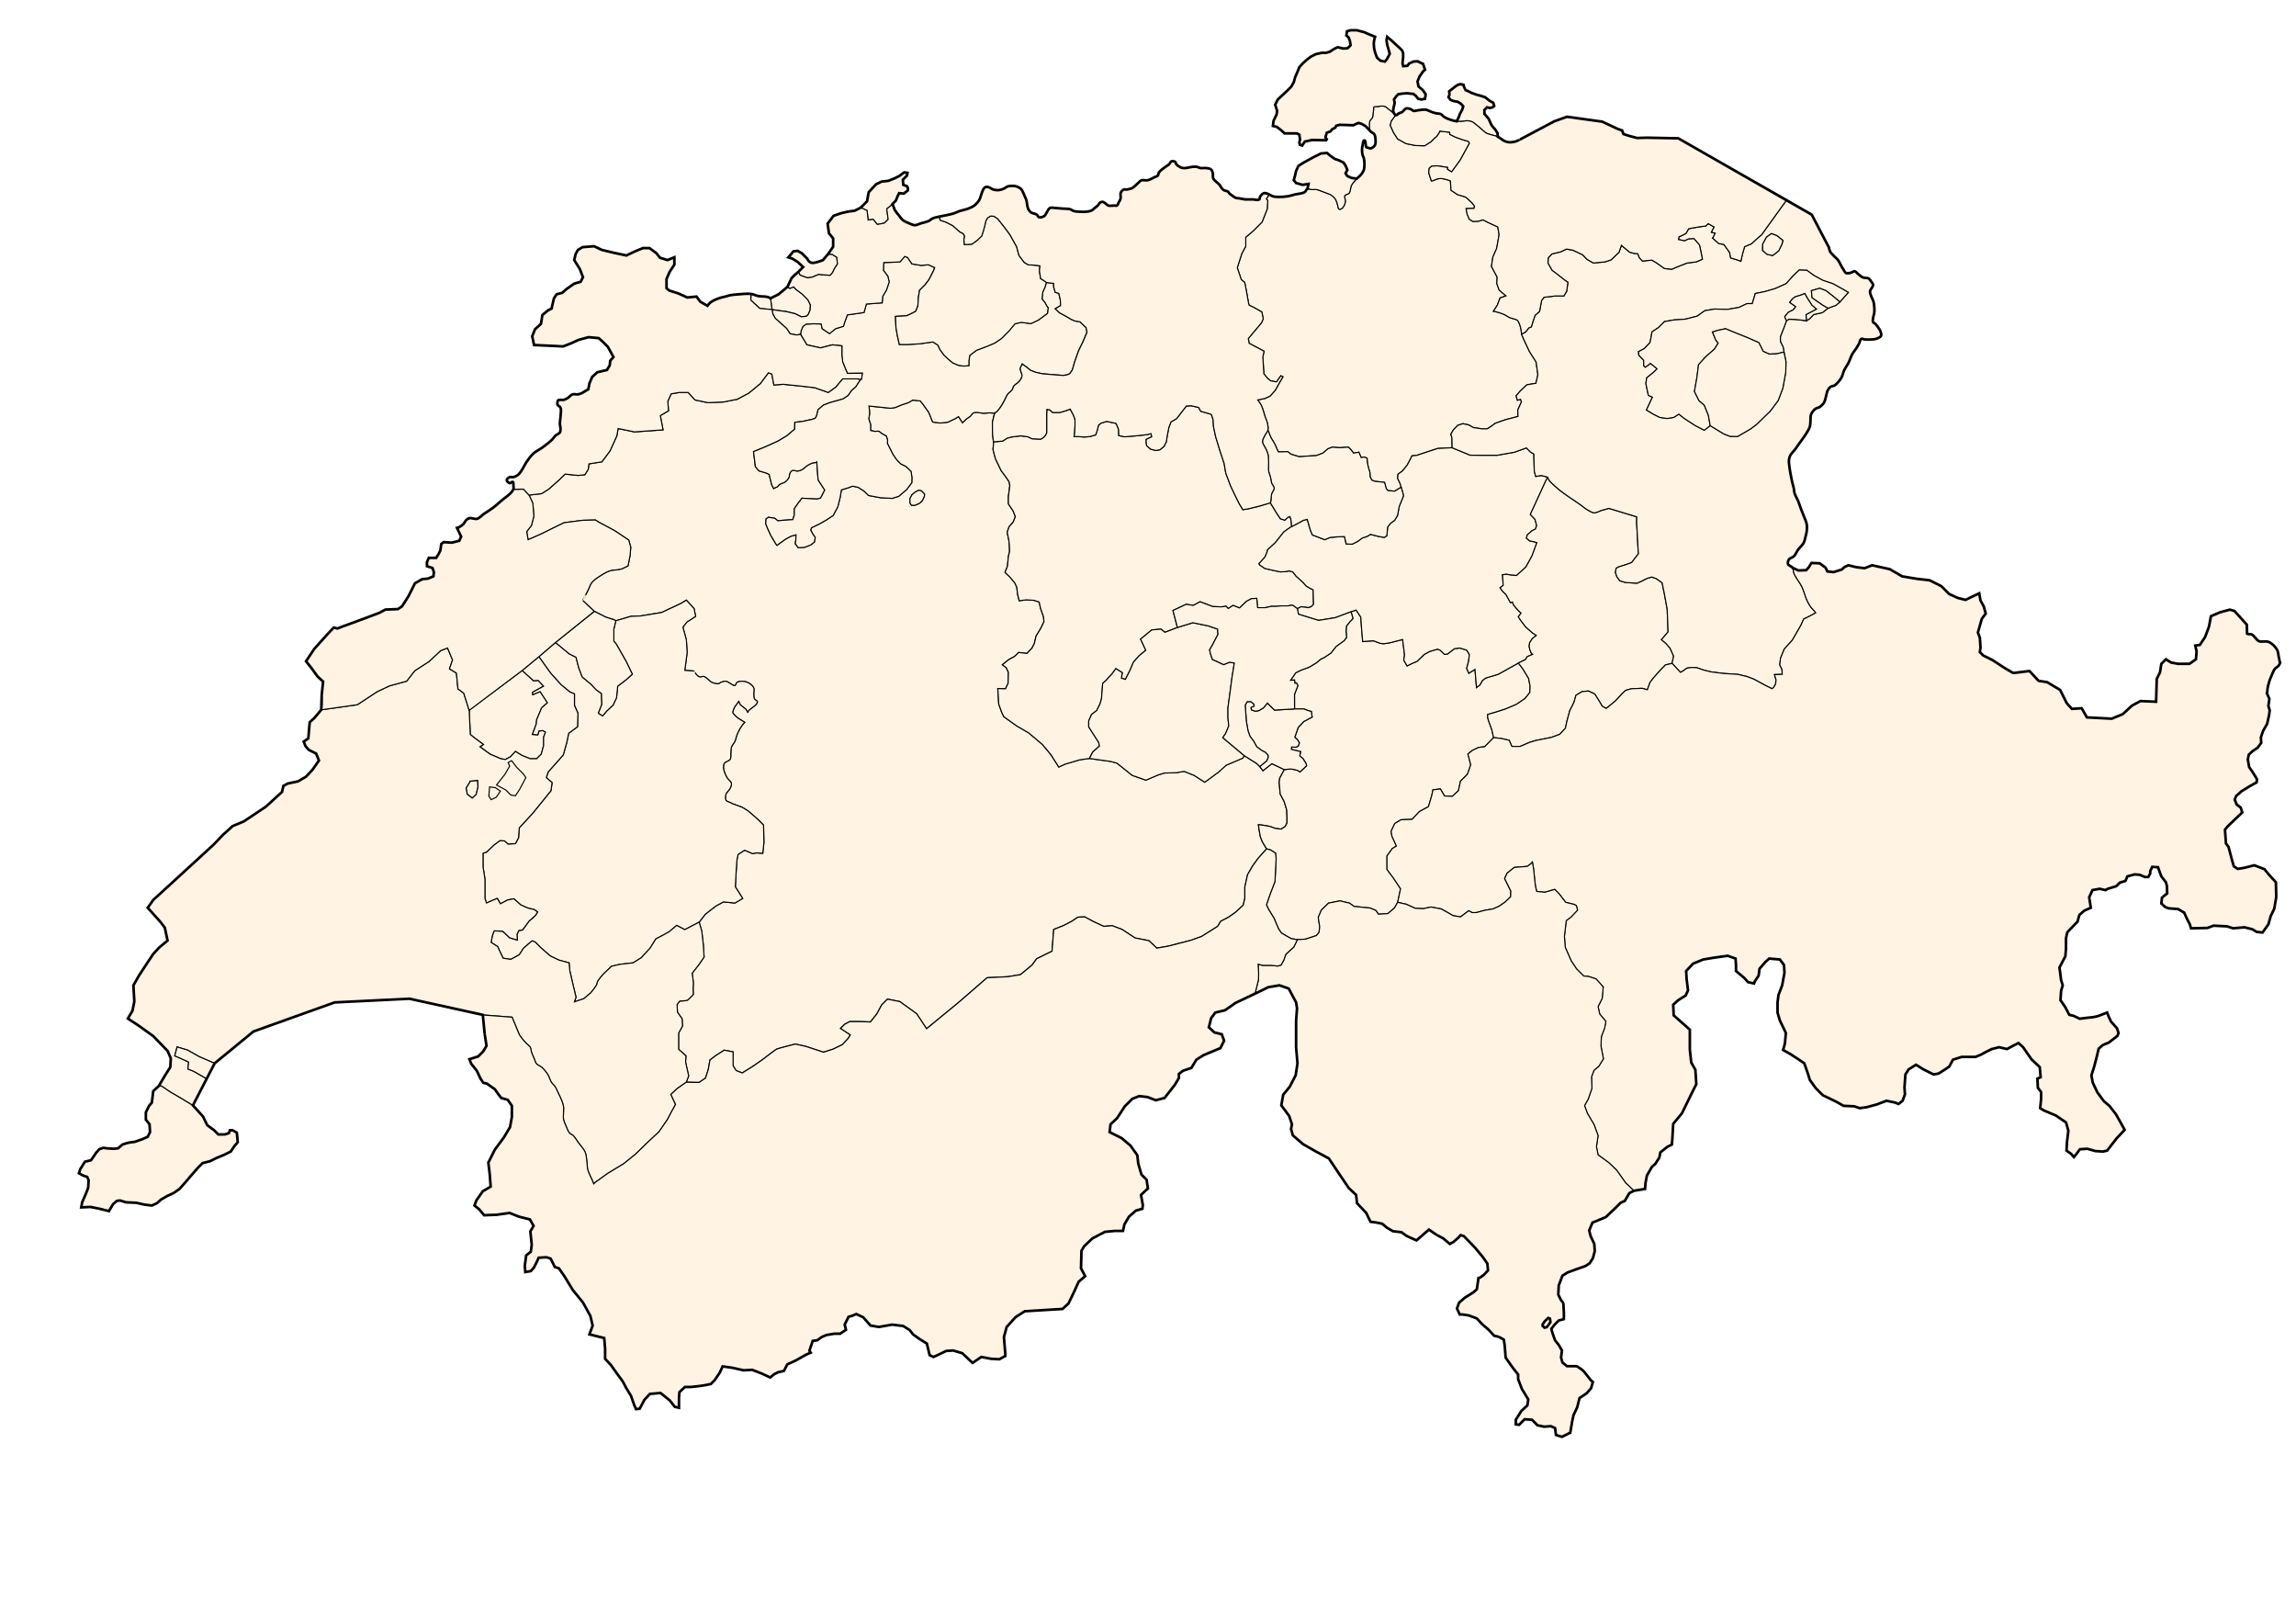 <svg viewBox="0 0 1052 744" version="1" xmlns="http://www.w3.org/2000/svg"><defs><style type="text/css">#International_borders { opacity:1; fill:none; stroke:#000000; stroke-width:1.2; } #Cantons_default { fill:#fff3e3; fill-opacity:1; stroke:#000000; stroke-width:0.5; transition: fill 0.5s; } #Cantons_default &gt; path{ cursor: pointer; } #Cantons_default &gt; path:hover, #Cantons_default &gt; path.active{ fill: rgba(138, 198, 121, 0.9); transition: fill 0.5s 0.1s; }</style></defs><g id="Cantons_default"><path id="ZH" d="M642 223.198l-2.967 1.81-3.102-.257-.774-.904-.776-2.844-.904-.13-3.62-.387-1.292-.517-.776-1.422-.13-2.197-.645-2.07-.517-2.326-.13-2.068-1.292-.517-1.422.258-1.034-2.456-2.456.388-1.292-1.68-1.034-1.035-4.136.26-3.232-.26-2.068.776-2.197 1.94-3.102 1.163-4.652.258-3.102.26-3.878-1.163-1.422-1.164-4.292.124c-.65-1.024-1.115-2.6-1.68-3.67-.46-.87-1.25-1.93-1.69-2.813-.403-.815-.845-1.95-1.125-2.815-.108-.333-.333-.865-.307-.856.218-.902-.053-2.176-.257-3.086-.215-.965-.82-2.156-1.125-3.096-.19-.585-.373-1.386-.562-1.97-.305-.94-.693-2.21-1.126-3.097-.35-.716-1.216-1.718-1.622-2.423l3.286-.658 2.376-1.097 2.377-2.65 1.76-3.187 1.76-3.018-.956-.445-1.975 2.797-2.722-.5-1.37-1.12-1.71-2.08-.474-7.77.575-2.585-6.852-3.62-.388-2.198 6.075-7.238.776-1.81-.645-3.1-3.62-2.07-2.197-1.034-.258-.904-.905-5.04-.517-2.845-.388-1.68-1.55-1.292-1.81-5.428 2.068-6.463 1.81-3.36v-4.137l3.36-2.843 4.136-4.137 2.327-5.945.26-3.878-.647-.743 1.305-2.058c.53.243 1.16.695 1.702.855.733.218 1.77.266 2.533.283 1.27.028 2.968-.085 4.222-.282 1.032-.16 2.365-.59 3.378-.843 1.35-.338 3.332-.374 4.504-1.126.455-.29.623-1.207 1.15-1.41.53-.216 1.35.243 1.946.285.674.048 1.585-.108 2.252 0 .79.128 1.778.577 2.533.844.68.24 1.583.575 2.252.844.597.24 1.438.484 1.97.844.693.47 1.518 1.268 1.97 1.97.392.607.592 1.577.845 2.253.254.676.206 1.917.845 2.252.308.162.833-.093 1.126-.28.455-.293.878-.928 1.126-1.408.282-.547.51-1.358.563-1.97.064-.763-.628-1.853-.282-2.534.31-.607 1.545-.595 1.97-1.126.718-.897.584-2.647 1.126-3.66.567-1.057 1.727-2.206 2.45-3.06.644-.655 1.546-1.342 2.053-2.006.413-.54.92-1.322 1.126-1.97.258-.81.285-1.967.28-2.815-.004-.765-.095-1.792-.28-2.534-.11-.442-.453-.967-.564-1.408-.186-.742-.293-1.77-.28-2.533.008-.598.132-1.393.28-1.972.18-.7.123-2.265.845-2.252.535.01.426 1.173.564 1.69.11.416-.004 1.084.28 1.407.178.2.59.207.845.28.334.1.783.348 1.125.283.714-.136 1.607-.78 1.97-1.408.426-.734.344-1.968.282-2.814-.05-.695-.193-1.663-.563-2.252-.35-.56-1.345-.845-1.723-1.327-.4-.66-.49-1.836-.528-2.614-.032-.68.017-1.624.282-2.25.21-.5.905-.915 1.126-1.408.21-.47.207-1.18.28-1.69.1-.673.24-1.572.283-2.25.016-.254-.164-.652 0-.846.332-.39 1.18-.207 1.69-.28.672-.1 1.57-.307 2.25-.282.43.015 1.015.105 1.408.28.386.173.793.587 1.127.845.427.33.988.783 1.407 1.125.51.418 1.202.963 1.69 1.408.176.16.325.534.563.563l-2.07 2.773-.442 1.855 1.502 3.36 1.858 2.892 1.813 1 2 1.125 4.375.875 4.187.125 2.938-1.875 1.562-1.625 1-.75 1-1.5.563-1.063.562.187 3.875.437v.938l2.5 1.25 3.063 1.125 2.812.812.688.874-4.25 7.75-3.938 5.438-1.97-1.25.126-.813-4.686-.75-2.594.156-1.156 1-.22 1.843.378 1.416.85 2.508c.8.057 1.756-.65 2.533-.844.5-.124 1.176-.302 1.69-.282 1.39.056 3.213.6 4.484 1.12l.297 4.304 2.917 1.945 3.778 1.162 2.823 2.544 1.25 1.625-.25 1-3.625.124.5 2.625 1 2.25 1.625 1 2.625-.126 2-.625 2.375 1.25 4.375 2 .625 3.5-1.125 6.374-1.75 4-.625 4.25 2.607 4.873-.177 2.917 1.06 2.917 1.77 1.592 1.413 1.15-2.74.97-1.238 3.27-1.78 2.82c1.607.243 3.692.932 5.176 1.593.636.284 1.358.904 1.99 1.195 1.03.473 2.57.687 3.583 1.194.843.422 2.093 3.793 2.086 6.526l1.054 2.406 2.563 5.48 3.093 4.862.796 5.834-.884 3.89-4.154.706-2.917 2.74-2.033 2.298.62 2.033 1.413-.443.442 1.15-1.68 3.71.088 3.006-5.745 1.503-4.658 1.62-2.188 1.626-1.562.937h-2.25l-4-.563-2.25-1.25-2.563-.563-2.375.75-1.937 2-1.25 2.063.5 1.687.063 4.563M642 223.063l-.47-1.5-1.155-2.437.188-1.907 2.062-1.5 2.125-2.626 1.438-2.687.75-1.563 2.25-.25 9.482-3.138 6.72-.346"/><path id="BE" d="M320.34 422.463l2.808-3.638 4.773-3.712 3.536-1.944 5.304.53 3.535-2.122-3.36-5.304.355-6.894.353-5.303.53-2.652 3.006-1.945 3.71 1.59 1.592-.352 3.006.177.53-4.95-.177-7.955-2.65-2.652-4.243-3.712-2.83-1.768-4.972-1.843c-.593-.62-2.07-.658-2.503-1.395-.42-.716-.25-1.976 0-2.767.305-.967 1.517-1.846 1.938-2.768.284-.623.695-1.544.553-2.214-.195-.925-1.466-1.668-1.937-2.49-.667-1.163-1.48-2.82-1.66-4.15-.102-.746-.107-1.845.276-2.49.517-.873 2.25-1.067 2.768-1.938.383-.647.2-1.743.276-2.49.093-.913-.007-2.173.277-3.045.3-.92 1.27-1.882 1.66-2.768.35-.793.51-1.962.83-2.768.41-1.035 1.067-2.38 1.66-3.32.506-.802 1.223-1.87 1.938-2.492l-.748-.483-2.298-1.414s-2.652-2.122-2.475-2.83c.176-.706.883-2.297.883-2.297l1.944-2.65.707 1.59 2.475 1.944.895 1.436c.634-1.454 2.923-2.328 3.875-3.598.222-.297.612-.74.553-1.107-.094-.578-1.13-.853-1.384-1.382-.326-.678-.236-1.74-.277-2.49-.042-.747.286-1.8 0-2.492-.36-.868-1.408-1.732-2.214-2.214-.746-.444-1.903-.79-2.77-.83-.844-.04-2.074.066-2.766.554-.396.278-.37 1.237-.83 1.383-.78.246-1.752-.76-2.49-1.108-.505-.237-1.11-.762-1.662-.83-.76-.093-1.786.253-2.49.554-.275.117-.537.492-.83.553-.91.187-2.19-.193-3.045-.554-1.315-.557-2.482-2.446-3.874-2.768-.492-.114-1.164.37-1.66.277-.476-.09-1.028-.502-1.384-.83-.526-.485-1.385-1.938-1.354-1.927l-4.227-.306 1.06-8.13-.354-5.835-1.59-5.834 1.767-2.298 4.065-2.65-.707-3.537-3.534-3.89-2.298 1.415-9.016 4.243-9.723 1.59-4.42.178-6.855 2.026-.747-.435-3.89-1.238-5.224-2.65-5.204-4.856c0 .024.876-1.907 1.27-2.726.368-.767.9-1.77 1.268-2.538.394-.818.75-2.004 1.27-2.75.46-.66 1.278-1.39 1.903-1.902.708-.58 1.762-1.208 2.54-1.692.746-.467 1.738-1.107 2.536-1.48.673-.316 1.602-.685 2.327-.847.684-.152 1.632-.117 2.326-.21.702-.097 2.306-.432 2.306-.432l2.904-1.374.935-4.83.312-3.74-.935-3.272-6.544-4.362-7.01-3.74-1.715-1.09-5.92.156-8.413 1.09-5.14 2.493-4.364 2.182-3.427 1.558-3.585 1.558-.623-3.74 2.18-2.804 1.092-4.208-.467-5.92-1.753-3.778 5.803-.662 3.272-2.103 4.75-4.208 2.727-2.65 5.92.625 3.117-.312 1.558-2.493.31-2.493 5.922-.935 3.74-4.986 3.115-6.856.622-3.428 7.478 1.558 13.087-.934-1.246-6.544 3.74-2.18-.31-4.364 1.557-3.427 3.74-.623h4.05l3.115 3.427 5.92 1.246 7.168-.312 6.232-1.246 5.297-2.805 5.296-4.362 3.74-4.985 1.557.624.935 4.984 4.362-.31 9.036.933 5.298.623 6.232 2.182 3.427-2.493 3.116-3.74h6.543l1.795.203-2.263 3.458-2.025 1.793-1.48 2.18-2.337 1.56-6.076 1.713-2.883 1.09-2.492 2.104-.7 2.882-.625 1.09-1.402.468-4.284.935-3.66.467-.078 3.116-3.506 2.96-3.973 2.415-5.998 2.726-5.375 2.18.857 6.856 1.636 1.947 3.35 1.013 1.324.623 1.168 4.75.907 1.72c.43-.357 1.222-.493 1.673-.82.38-.273.72-.84 1.107-1.105.674-.463 1.835-.62 2.49-1.107.615-.458 1.31-1.258 1.662-1.938.314-.608.216-1.618.553-2.214.23-.408.664-.95 1.107-1.107.71-.25 1.745.37 2.49.276.705-.088 1.6-.473 2.215-.83.56-.326 1.124-1.017 1.66-1.384.704-.483 1.692-1.075 2.49-1.383.676-.263 1.777-.114 2.302-.593l.298 4.174.312 4.052 3.038 4.674-1.87 3.66-1.636.47-2.882-.157-4.05-.235-2.026 2.65-1.48 2.18v2.882l-.7 2.103-4.597.312-2.26.234-1.403-1.17-2.882-.466-1.09.78-.156 2.258 1.01 2.415 1.326 2.882 2.26 3.817.544.7.857-.622 3.038-2.18 2.415-1.325 2.415-.702-.078 2.337-.234 1.792 1.324 1.792 2.805-.156 2.882-1.09 1.714-1.325.39-2.103-1.09-1.558-1.014-1.87.467-1.09 3.74-1.792 3.117-1.792 3.038-2.025 2.103-3.973 1.09-4.362.546-3.35 3.038-.935 2.103-.78 2.57.547 2.572 1.635 2.18 2.104 5.376 1.01 5.375.313 3.038-.935 3.66-3.116 2.338-3.116.078-2.26-.39-2.88-2.336-2.26-2.493-1.247-1.87-1.948-1.636-2.415-2.57-5.063.155-1.247-.545-2.025-2.103-1.17-1.402-1.09-1.87.08-1.87-.39v-2.727l-.856-2.65.39-2.336-.08-1.637-.232-1.87 2.414.234 7.557.78 2.025-.312 3.038-1.247 3.038-1.012 2.026-1.17 3.427.39 1.09 1.325 2.804 3.896 1.792 4.44 3.427.468 3.506-.39 3.582-1.714 1.324-.857 1.832 2.816c.586-.498 1.278-1.315 1.896-1.812.476-.383 1.22-.752 1.673-1.162.402-.362.725-1.067 1.174-1.37.31-.207.806-.35 1.175-.39 1.115-.122 2.597.372 3.718.39.824.014 1.916-.166 2.74-.195.763-.026 1.84.293 2.536 0l-.457 1.048-.772 3.305.056 5.454.44 3.47v1.1l-.22 2.425 1.102 4.186 2.644 5.51 1.983 2.643 1.653 2.424.33 1.763-.66 5.068v3.305l2.203 3.305.992 2.534-.99 2.532-1.874 2.093-.88 2.534.77 3.745.22 2.093.11 2.864-.55 2.424-.44 4.517-1.103 2.754 2.203 2.093 2.314 2.754.88 1.983.332 2.975.77 3.195 3.196-.44 3.525.22 2.424.77.66 2.975 1.322 3.746.22 2.313-1.542 3.196-2.093 3.415-.772 3.416-1.1 2.093-2.315 2.423-3.745-.44-1.983 1.872-2.644 1.432-2.865 2.314 1.763 1.323.99 2.093-.11 5.068-1.21 2.534-3.526-.11.44 7.16 1.323 3.636.99 2.093 5.84 4.186 5.508 3.195 6.28 5.288 3.967 4.737 3.58 5.67 2.922-1.362 6.62-1.947 4.52-.655 2.024.305 7.79 1.09 2.805.78 7.01 5.608 6.232 2.182 5.452-2.337 2.96-.935 5.61-.155 3.427-.624 4.675 1.87 4.83 3.117 6.387-4.674 3.428-3.116 3.622-1.52 3.973-1.713.704-1.132 5.722 3.625 1.368 1.368 1.475 1.904 4.09-3.234 5.69 2.72-2.107 3.98-.233 1.947.467 5.297 1.792 3.35 1.168 3.817.156 3.038v3.038l-.857 1.636-1.868 1.167-2.57-.31-2.572-.936-3.116-.545-2.103-.233.235 1.947.623 3.505.935 2.415 1.952 3.203-3.9 4.353-2.493 3.427-2.337 4.05-1.246 5.61v5.297l-.78 3.116-3.583 3.272-3.116 2.18-3.583 1.87-1.402 2.338-7.478 4.674-4.83 1.713-10.283 2.65-5.297.934-3.583-3.428-6.388-1.247-5.92-3.895-4.52-1.714-3.893.312-4.986-2.337-3.74-2.027-3.115.156-2.805 1.87-3.895 2.024-4.362 1.714-.78 9.97-7.01 3.428-2.18 2.96-5.298 4.363-5.765.934-9.503.467-12.932 11.22-14.8 12.15-4.52-6.854-7.79-5.61-5.607-1.09-2.65 2.65-2.18 4.05-2.96 3.74-4.986-.157h-4.52l-2.336 1.246-1.87 1.87 4.518 2.96-1.09 1.713-2.65 2.804-4.205 2.025-4.363 1.4-8.1-2.647-4.83-1.09s-7.947 2.024-8.57 2.336c-.623.31-6.7 4.984-6.7 4.984l-4.517 3.116-4.518 2.805-2.806-1.09-1.402-2.182v-6.388l-4.05-.78-3.896 2.494-2.648 2.024-.78 4.363-1.246 3.895-2.96 2.025-5.86-.125 1.084-2.887-1.414-6.364.177-2.828-3.36-3.005v-7.424l1.768-3.182-.177-3.358-2.12-3.005-.177-3.536 1.238-1.59s3.006 0 3.713-.53c.707-.53 2.475-2.475 2.475-2.475s-.177-3.36 0-4.42c.176-1.06-.53-5.303-.53-5.303l3.18-4.066 2.3-3.358-.354-5.657-.707-6.186-1.217-4.14zm97.55-195.776l1.325-1.13 1.597-.934 1.286.194 1.52 1.52-.08 1.09-.895 1.87s-1.285 1.324-1.44 1.363c-.157.04-2.182.896-2.182.896l-1.363-.117-.7-.975v-2.103l.934-1.675z"/><path id="LU" d="M499.186 347.442l1.485-2.934 3.108-2.74-.365-1.647-4.57-7.128v-2.74l1.28-2.926 2.376-1.828 1.46-2.925.732-2.376.55-7.13 1.644-1.46 2.924-3.292 1.463-2.01 2.924 1.828-.365 2.56 1.828.547 2.193-4.387 1.463-3.473 2.56-2.925 3.106-2.56-2.376-5.117 5.118-4.204 4.204-.366 1.828 1.462 5.724-2.204-2.04-7.782 6.075-2.844 3.23.517 3.103-1.68 5.816 2.197 4.007.13 2.07-.26 1.033 1.035 2.198-1.423 2.974 1.163 3.102-2.973 2.326-1.292 2.456-.13.388 4.266h3.49l2.884-.636c.716.097 1.687.033 2.41 0 .618-.026 1.436-.15 2.054-.177.883-.04 2.062.015 2.946 0 .777-.014 2.004-.6 2.59-.09l1.852 1.34 1.76-.878 3.268.433 1.28-.41 1.097-1.098-.183-6.672-1.554-.777-1.6-.96-1.644-1.827-2.97-2.652-1.588-2.012-1.68-.453-1.422.324-2.585.13-3.053-.64-4.02-.913-2.286-1.554-.456-.64 1.462-1.554 1.37-1.553 1.007-2.468.09-.73 3.566-3.292 3.93-4.935 1.735-1.28 1.874-1.233-.32-2.97-.458-1.555-.914.275-1.462 1.37-2.01-.64-1.83-2.74-2.846-4.628-4.84 1.524-5.397 1.323-2.313.33-1.543-2.533-2.093-4.186-1.983-4.187-2.202-5.84-.77-4.515-1.764-5.288-2.093-6.83-.99-4.628-.22-3.305-.662-2.092-.66-.44-4.297-1.212-.99-1.763-3.416-.77-2.203.11-4.516 5.838-2.534 1.433-.992 2.644-.77 3.966-.33 2.424-1.103 2.203-1.873 1.542-1.983.33-2.314-.66-1.763-1.543-.22-1.323v-1.542l2.534-1.212-.33-1.432-1.764.442-5.067.55-5.288.44-2.644-.55-.11-2.864-.882-2.203-.33-.55-1.653-.332-2.535-.55-2.533.77-1.212.882-.55 2.203-.772 2.314-2.644.77-2.534.22-2.864-.22h-1.873l.22-1.21.22-3.746v-2.755l-.66-1.982-1.543-2.864-1.762.66-2.975.882H482.31l-1.322-1.21-1.322-.222-.11 2.093v8.704l-.55 1.102-.882.992-1.322.77-3.966-.22-1.873-.88-3.304-.44-4.297.55-1.984.55-1.983 1.322-4.176.356-.01 1.076-.22 2.424 1.1 4.186 2.645 5.51 1.983 2.643 1.653 2.424.33 1.763-.66 5.068v3.305l2.203 3.305.992 2.534-.99 2.532-1.874 2.093-.88 2.534.77 3.745.22 2.093.11 2.864-.55 2.424-.44 4.517-1.103 2.754 2.203 2.093 2.314 2.754.88 1.983.332 2.975.77 3.195 3.196-.44 3.525.22 2.424.77.66 2.975 1.322 3.746.22 2.313-1.542 3.196-2.093 3.415-.772 3.416-1.1 2.093-2.315 2.423-3.745-.44-1.983 1.872-2.644 1.432-2.865 2.314 1.763 1.323.99 2.093-.11 5.068-1.21 2.534-3.526-.11.44 7.16 1.323 3.636.99 2.093 5.84 4.186 5.508 3.195 6.28 5.288 3.967 4.737 3.58 5.67 2.922-1.362 6.62-1.947 4.526-.65z"/><path id="UR" d="M684.39 337.887l-4.092 4.162-2.822.375-2.822 1.317-2.07 1.694 1.317 4.89-1.504 4.328-3.198 3.198-.94 4.328-2.823 2.633-3.575-.188-1.88-3.198-3.387.376-.565 2.634-1.505 5.08-4.14 2.257L647 375.35l-5.08.187-2.822 1.693-1.693 3.575.376 2.258 2.07 4.515-1.883 1.13-2.446 3.385v6.21l2.823 3.76 3.387 5.08-1.314 6.204-1.508 2.64-3.01 2.54-4.327.28-1.128-1.692-2.634-1.13-7.43-.75-2.07-1.506-4.328-1.036-5.268 1.035-3.292 3.197-1.41 3.386.657 4.233-.282 2.54-1.223 1.505-5.018 1.65-3.743.232-2.755-.468-2.26-1.246-2.258-1.324-1.324-1.948-1.168-2.726-.935-2.18-2.493-4.052-.935-2.026 1.714-4.985 2.18-5.687.546-10.672-.31-2.337-2.267-1.456-1.785-.476-1.947-3.208-.935-2.415-.623-3.506-.234-1.948 2.104.233 3.116.546 2.57.936 2.572.31 1.87-1.167.856-1.637v-3.038l-.156-3.038-1.168-3.817-1.792-3.35-.467-5.297.233-1.948 2.105-3.983 2.792-.285 1.462.183 1.828.457 1.097.73 3.016-2.832-.183-.914-1.462-2.375-1.463-1.28.366-1.92-4.204-1.005.09-1.096 1.83.09 1.187-.456.548-1.554-.914-1.462-1.19-1.097 1.555-4.478 2.558-2.742 3.84-2.01-.367-2.56-2.1-.64-1.28-.548-4.317-.01-.018-6.663 1.563-4.062-.688-1.188-.688.188-.187-1.5-1.813.125 2.375-3.438 2.375-1.188 3.75-1.375 3.313-2 2.188-1.813 1.312-.562 3.125-2.063 2.438-3.063 3.625-2.625 1.187-1.5-.25-2.813.188-2.438 1.562-1.938 1.375-1.437-.25-1.125-.633-2.012 2.383-.8 2.125 3.25.375 5.374.5 5.813 4.875-.375 3.188 1.187 1.572.185 2.828-.442 5.834-1.503.884 7.07-.354 2.388 1.503 2.652 2.474-1.238 2.032-.795 3.27-3.182 2.564-1.415 3.624-1.06 1.15.442 2.032 1.944 1.414-.177 1.945-1.503 1.15-.884 2.475-.354 3.182.972 1.237 2.033-.354 3.093-.883 3.27.972 2.21 2.827-1.767.707 8.31 1.59-1.238 1.062-1.945 1.503-1.15 5.832-1.767 9.185-5.127 2.055 2.677 2.66 4.39.666 3.592-.133 2.86-2.262 2.794-3.924 2.66-5.056 2.13-4.324 1.395-3.725 1.066-.033 1.33.4 1.497 1.496 4.124.864 3.69"/><path id="SZ" d="M695.696 303.748l-9.184 5.122-5.833 1.768-1.504 1.15-1.06 1.944-1.592 1.237-.707-8.31-2.828 1.768-.973-2.21.883-3.27.354-3.093-1.237-2.033-3.182-.973-2.475.353-1.15.884-1.944 1.502-1.414.176-2.033-1.944-1.15-.442-3.624 1.06-2.563 1.415-3.27 3.182-2.034.795-2.475 1.238-1.503-2.652.354-2.387-.884-7.07-5.834 1.503-2.828.442-1.572-.186-3.188-1.188-4.875.375-.5-5.813-.375-5.375-2.125-3.25-2.372.8-7.18 2.702-7.69 1.238-9.19-2.83-.51-2.554 1.77-.877 3.267.433 1.28-.41 1.097-1.098-.183-6.672-1.554-.777-1.6-.96-1.644-1.827-2.97-2.652-1.588-2.012-1.68-.453-1.422.324-2.585.13-3.053-.64-4.02-.913-2.286-1.554-.456-.64 1.462-1.554 1.37-1.553 1.007-2.468.09-.73 3.566-3.292 3.93-4.935 1.735-1.28 1.913-1.275 2.563-1.27 2.844-1.55 1.68-.39 1.422 4.913.905 2.197 1.682.647 4.006 1.55 2.456-1.033 2.973-.26 3.62-.128.775 3.36 2.714.13 2.585-1.294 2.07-1.55 2.326-.776 1.422-.905 3.49.905 2.843.517 1.164-.776.13-1.29.258-2.716 1.293-1.68 1.938-1.422 1.293-2.197.776-4.136 1.938-4.784-.258-1.292-.784-2.704-.467-1.647-1.155-2.437.188-1.907 2.062-1.5 2.125-2.626 1.438-2.687.75-1.563 2.25-.25 9.482-3.138 6.713-.354 8.242 3.43 12.4.017 7.824-1.37 5.523-1.99 1.768 1.813 1.636.972.22 7.955.664 2.342 2.52-.442 2.94.724-.864 1.75-7.07 15.38 2.12 2.21.796 2.917-.62 1.592-1.59.796-2.12 1.856-.355 1.502 1.414 1.238 1.857.353 1.503.442-2.21 6.01-2.793 5.12-4.312 3.937-2.625-.188-1.938-.376-1.875.188.313 4.875-1.438 1.125 1.25 1.687 1.438 1.374 1.438 2.563.625 1.187.937-.312.438 1.312 2.187 2.563 1.313 1.25-1.25 1.625.937 1.5 2.438 3.187 3.125 2.75 1.737 1.134-1.945 1.59-1.15 1.857-.176 1.592.266 1.326.618 1.59.707.708-2.474 1.06-.795 1.327-3.28 1.595z"/><path id="OW" d="M570.11 346.18l-9.85-8.252 1.28-1.828 1.463-3.473-.365-3.84v-4.57l1.096-8.042.732-5.666 1.096-6.764-2.193-.366-2.743 1.097-3.108-1.463-2.01-.914-.915-2.74-.366-1.647 1.28-2.193 2.558-4.936-.183-2.376-4.204-1.462-7.128-1.463-7.065 2.178-5.73 2.21-1.83-1.462-4.203.366-5.118 4.204 2.376 5.118-3.107 2.56-2.56 2.924-1.462 3.473-2.193 4.387-1.828-.548.365-2.56-2.924-1.827-1.463 2.01-2.924 3.29-1.645 1.463-.548 7.13-.73 2.375-1.463 2.925-2.378 1.828-1.28 2.925v2.742l4.57 7.13.366 1.645-3.107 2.74-1.49 2.927 2.024.31 7.79 1.09 2.805.778 7.01 5.61 6.232 2.18 5.452-2.337 2.96-.935 5.61-.155 3.427-.624 4.675 1.87 4.83 3.117 6.387-4.674 3.428-3.116 3.622-1.52 3.973-1.713.706-1.133zm23.037-21.4l4.313-.013 1.28.548 2.1.64.367 2.56-3.84 2.01-2.558 2.742-1.555 4.478 1.19 1.097.913 1.462-.55 1.554-1.187.457-1.827-.09-.09 1.095 4.203 1.006-.366 1.92 1.463 1.28 1.462 2.375.183.915-3.016 2.833-1.097-.73-1.828-.458-1.462-.183-2.794.292-5.685-2.724-4.09 3.233-1.463-1.907 3.14-2.597.646-1.422v-1.163l-1.163-1.29-1.55-.777-2.457-1.81-1.422-2.585-1.68-2.197-.905-2.584-.774-4.395-.26-3.876-.257-3.36.903-1.68h1.68l1.423 1.162.13.905-1.423.647.13 1.034 1.81.647 1.55-.258 2.197-1.294 1.81-2.197 3.23 3.23 9.177-.53z"/><path id="NW" d="M593.144 324.772l-.02-6.678 1.563-4.062-.687-1.188-.688.188-.187-1.5-1.813.125 2.375-3.438 2.375-1.188 3.75-1.375 3.313-2 2.188-1.813 1.312-.562 3.125-2.063 2.438-3.063 3.625-2.625 1.187-1.5-.25-2.813.188-2.438 1.562-1.938 1.375-1.437-.25-1.125-.63-2.005-7.17 2.695-7.69 1.238-9.193-2.83-.51-2.568-1.843-1.325c-.586-.51-1.813.076-2.59.09-.884.015-2.063-.04-2.946 0-.618.026-1.436.15-2.054.178-.723.032-1.694.096-2.41 0l-2.884.636h-3.49l-.388-4.264-2.456.13-2.326 1.29-3.102 2.974-2.973-1.163-2.197 1.422-1.034-1.035-2.07.258-4.006-.13-5.816-2.196-3.102 1.68-3.23-.517-6.076 2.844 2.042 7.782 7.07-2.183 7.13 1.463 4.203 1.462.183 2.376-2.56 4.936-1.28 2.193.367 1.646.914 2.74 2.01.914 3.107 1.463 2.742-1.097 2.192.366-1.096 6.763-.732 5.665-1.096 8.043v4.57l.365 3.84-1.462 3.472-1.28 1.828 9.85 8.256 5.722 3.623 1.385 1.37 3.135-2.6.646-1.423v-1.163l-1.163-1.29-1.55-.777-2.457-1.81-1.422-2.585-1.68-2.197-.905-2.584-.774-4.395-.26-3.876-.257-3.36.903-1.68h1.68l1.423 1.162.13.905-1.423.647.13 1.034 1.81.647 1.55-.258 2.197-1.294 1.81-2.197 3.23 3.23 9.174-.538z"/><path id="GL" d="M709.087 218.56c.563 1.955 2.958 3.714 4.47 5.075 3.01 2.714 7.708 5.483 10.977 7.882.68.5 1.533 1.244 2.25 1.688.965.596 2.268 1.468 3.38 1.69 1.162.23 2.638-.815 3.78-1.128.912-.25 3.24-.88 3.24-.88l12.72 3.87v3.042l.204 3.446.405 7.703.203 2.736-3.143 4.055-2.534.913-3.548 1.115-1.014.608-.304 1.926.71 2.028 1.317 1.723 2.637.81 5.27.305 2.23-1.014 2.13-1.115 2.33-.71 2.028.71 2.737 1.925 1.014 4.967 1.317 7.197.406 10.338-2.23 2.636-.812.912 2.13 1.825 1.823 2.13 1.623 3.65-.692 3.302-3.063.688-2.728 2.822-2.73 3.104-1.598 2.07-1.223 3.386-2.352-.658-4.986.188-2.634.753-1.88 1.787-2.635 2.916-2.728 2.258-1.693 1.316-1.788-1.034-1.317-2.258-2.07-3.292-2.915-1.41-2.916.28-2.822 1.694s-.753 2.728-.847 3.104c-.094.377-1.975 3.95-1.975 3.95l-1.317 4.893-.66 3.103-2.633 2.822-3.856 1.41-7.055 1.412-3.104.94-4.14 1.788h-3.76l-1.224-2.822-3.763-.847-3.368-.357-.844-3.673-1.497-4.124-.398-1.497.033-1.33 3.725-1.065 4.324-1.395 5.055-2.13 3.923-2.66 2.262-2.793.133-2.86-.665-3.592-2.66-4.39-2.064-2.673 3.285-1.594.796-1.326 2.475-1.06-.707-.708-.618-1.592-.266-1.326.177-1.59 1.15-1.857 1.945-1.59-1.737-1.136-3.125-2.75-2.438-3.188-.938-1.5 1.25-1.625-1.312-1.25-2.188-2.563-.437-1.312-.938.312-.625-1.187-1.437-2.563-1.438-1.375-1.25-1.688 1.438-1.125-.313-4.875 1.875-.188 1.938.375 2.625.187 4.313-3.938 2.792-5.12 2.21-6.01-1.503-.443-1.856-.353-1.413-1.238.354-1.502 2.122-1.856 1.59-.796.62-1.59-.796-2.918-2.12-2.21 7.07-15.38.83-1.743z"/><path id="ZG" d="M641.997 223.203l-2.964 1.806-3.102-.26-.774-.904-.776-2.844-.904-.13-3.62-.387-1.292-.517-.776-1.422-.13-2.197-.645-2.07-.517-2.326-.13-2.068-1.292-.517-1.422.258-1.034-2.456-2.456.388-1.292-1.68-1.034-1.035-4.136.26-3.232-.26-2.068.776-2.197 1.94-3.102 1.163-4.652.258-3.102.26-3.878-1.163-1.422-1.164-4.292.124c-.65-1.024-1.115-2.6-1.68-3.67-.46-.87-1.25-1.93-1.69-2.813-.403-.815-.845-1.95-1.125-2.815-.108-.333-.278-.846-.28-.846-.182.85-1.036 1.748-1.41 2.534-.39.82-1.15 1.905-1.125 2.814.03 1.21 1.223 2.544 1.69 3.66.277.665.687 1.547.843 2.252.238 1.075.24 2.56.28 3.66.047 1.18-.17 2.77 0 3.94.13.872.633 1.96.846 2.814.208.836.283 2 .563 2.815.245.715 1.11 1.497 1.126 2.252.02.832-.9 1.733-1.126 2.533-.348 1.23-.176 3.005-.57 4.24l2.75 4.516 1.828 2.742 2.01.64 1.463-1.37.914-.276.457 1.554.324 3.01 2.597-1.35 2.844-1.552 1.68-.388 1.422 4.912.905 2.197 1.682.647 4.006 1.55 2.456-1.033 2.973-.26 3.62-.128.775 3.36 2.714.13 2.585-1.294 2.07-1.55 2.326-.776 1.422-.905 3.49.905 2.843.517 1.164-.776.13-1.29.258-2.716 1.293-1.68 1.938-1.422 1.293-2.197.776-4.136 1.938-4.784-.258-1.292-.785-2.71z"/><path id="SO" d="M394.404 173.716l-2.26 3.505-2.024 1.793-1.48 2.18-2.337 1.56-6.076 1.713-2.883 1.09-2.492 2.104-.7 2.882-.625 1.09-1.402.468-4.284.935-3.66.467-.078 3.116-3.506 2.96-3.973 2.415-5.998 2.726-5.375 2.18.857 6.856 1.636 1.947 3.35 1.013 1.324.623 1.168 4.75.907 1.72c.43-.357 1.222-.493 1.673-.82.38-.273.72-.84 1.107-1.105.674-.463 1.835-.62 2.49-1.107.615-.458 1.31-1.258 1.662-1.938.314-.608.216-1.618.553-2.214.23-.408.664-.95 1.107-1.107.71-.25 1.745.37 2.49.276.705-.088 1.6-.473 2.215-.83.56-.326 1.124-1.017 1.66-1.384.704-.483 1.692-1.075 2.49-1.383.676-.263 1.777-.114 2.302-.593l.298 4.174.312 4.052 3.038 4.674-1.87 3.66-1.636.47-2.882-.157-4.05-.235-2.026 2.65-1.48 2.18v2.882l-.7 2.103-4.597.312-2.26.234-1.403-1.17-2.882-.466-1.09.78-.156 2.258 1.01 2.415 1.326 2.882 2.26 3.817.544.7.857-.622 3.038-2.18 2.415-1.325 2.415-.702-.078 2.337-.234 1.792 1.324 1.792 2.805-.156 2.882-1.09 1.714-1.325.39-2.103-1.09-1.558-1.014-1.87.467-1.09 3.74-1.792 3.117-1.792 3.038-2.025 2.103-3.973 1.09-4.362.546-3.35 3.038-.935 2.103-.78 2.57.547 2.572 1.635 2.18 2.104 5.376 1.01 5.375.313 3.038-.935 3.66-3.116 2.338-3.116.078-2.26-.39-2.88-2.336-2.26-2.493-1.247-1.87-1.948-1.636-2.415-2.57-5.063.155-1.247-.545-2.025-2.103-1.17-1.402-1.09-1.87.08-1.87-.39v-2.727l-.856-2.65.39-2.336-.08-1.637-.232-1.87 2.414.234 7.557.78 2.025-.312 3.038-1.247 3.038-1.012 2.026-1.17 3.427.39 1.09 1.325 2.804 3.896 1.792 4.44 3.427.468 3.506-.39 3.582-1.714 1.324-.857 1.832 2.816c.586-.498 1.278-1.315 1.896-1.812.476-.383 1.22-.752 1.673-1.162.402-.362.725-1.067 1.174-1.37.31-.207.806-.35 1.175-.39 1.115-.122 2.597.372 3.718.39.824.014 1.916-.166 2.74-.195.763-.026 1.84.293 2.544 0 .844-.35 1.59-1.432 2.152-2.152.842-1.08 1.69-2.713 2.348-3.913.38-.69.713-1.71 1.174-2.35.534-.74 1.635-1.398 2.152-2.15.328-.478.434-1.3.783-1.762.553-.732 1.768-1.247 2.348-1.957.55-.67 1.25-1.685 1.37-2.544.15-1.072-.915-2.448-.783-3.522.08-.652.694-1.366.888-2.012l1.865 1.322 1.928 1.542 2.368.937 3.03.66 5.84.495 3.8.276 1.653-.275 1.267-.495 1.212-1.763.99-3.47 1.93-5.453 1.872-3.8 1.928-4.518-.44-2.148-2.755-2.644-2.37-.386-1.816-.826-2.037-1.212-3.25-1.763-1.873-1.817 2.424-1.432-.11-2.59-.717-3.03-1.597-.44-.716-2.368-.055-1.763-2.15-.22-1.115-.22-.716 2.283-1.013 2.26-.312 3.037 1.48 1.87s.935 2.103 1.324 2.103l-.312 2.648-4.13 3.04-3.426 1.634-4.52-.545-2.803.623-2.65 3.194-3.66 3.66-3.04 2.027-3.504 1.48-4.752 1.793-3.116 2.337-.39 2.415v2.26l-2.337.232-2.57-.39-2.492-1.09-1.792-1.48-2.18-2.025-1.793-2.415-1.09-2.26-2.26-1.4-6.075.855-5.53.312h-3.74l-.935-4.13-.623-3.66-.234-5.063 5.063-.31 1.947-.858 2.26-1.168 1.012-2.493.232-4.05.546-3.116 2.492-2.493 1.792-2.336 2.18-4.284.47-1.246-2.884-1.325-3.27.31-4.286-.7-2.025-2.96-1.247-.468-2.18 2.493-2.65.156-4.83.157-.155 3.583 2.025 2.65.624 2.647-1.247 3.74-1.714 2.882-.233 2.96-7.245.544-1.09 3.895-7.635 1.09-1.246 3.427-.545 1.792-3.585 1.09-2.804 2.258-3.35-2.26-.466-2.18-3.584-.078-3.193.156-1.558 1.013-.858 2.024-.273 1.558 2.92 4.908 6.232 1.402 5.453-1.402 4.363.467v4.44l.39 3.04 1.48 3.582.7 1.557 6.777-.078-.428 2.764m-33.872-42.34l1.115.703 1.714-.7 1.09 1.168 2.805 2.103 2.648 2.65 1.168 2.336-.156 2.414-.78 1.87-.933.935-2.337.233-2.805-1.402-3.817-.935-6.836-.955-.603-5.122-.024-.024 3.726-1.895 4.023-3.38zm57.086 95.273l1.325-1.13 1.597-.934 1.286.194 1.52 1.52-.08 1.09-.895 1.87s-1.285 1.324-1.44 1.363c-.157.04-2.182.896-2.182.896l-1.363-.117-.7-.975v-2.103l.934-1.675zM379.35 116.39l1.967.147 2.104 1.325.156 1.636.156 1.402-1.48 2.337-.78 1.636-1.167 1.324-1.17-.156-2.18-.077-1.87-.233-2.96 1.246-2.103.312-2.026-.702-1.402-.545-.793-1.396.5-.635 1.69-1.693-2.537-2.326-2.327-1.48-1.903-.634 2.326-2.75 1.903-.21 1.903 1.056 2.538 2.538s.635 1.692 2.115 1.904c1.48.21 5.075-1.27 5.075-1.27l2.266-2.755z"/><path id="FR" d="M254.552 294.31l6.017 5.014.176.177 3.182 1.592 1.237 4.773 1.59 4.243 4.067 3.358 2.298 2.475 2.475 1.77.177 4.95-1.59 4.065 1.943 1.237 1.768-2.12 3.005-2.83 1.59-3.358.53-5.304 3.714-2.828 3.005-2.652-2.828-5.833-4.42-7.78-1.238-1.59v-5.48l.915-3.81 6.863-2.023 4.42-.177 9.722-1.59 9.016-4.244 2.298-1.414 3.535 3.888.708 3.536-4.065 2.65-1.768 2.3 1.59 5.833.354 5.834-1.06 8.132 4.226.306c-.03-.01.828 1.442 1.353 1.927.355.328.907.74 1.383.83.496.094 1.168-.39 1.66-.277 1.392.322 2.56 2.21 3.874 2.768.855.36 2.136.74 3.045.553.293-.062.555-.437.83-.554.704-.3 1.73-.647 2.49-.554.553.068 1.157.593 1.66.83.74.35 1.712 1.354 2.492 1.107.46-.147.434-1.106.83-1.384.692-.488 1.92-.594 2.767-.554.867.04 2.024.386 2.77.83.805.482 1.853 1.346 2.213 2.214.286.69-.042 1.745 0 2.49.04.75-.05 1.814.276 2.492.254.53 1.29.804 1.383 1.383.06.368-.33.81-.553 1.108-.952 1.27-3.24 2.144-3.875 3.598l-.896-1.436-2.476-1.944-.707-1.59-1.944 2.65s-.707 1.59-.884 2.298c-.178.707 2.474 2.83 2.474 2.83l2.298 1.413.75.483c-.716.62-1.433 1.69-1.938 2.49-.594.943-1.25 2.287-1.66 3.322-.32.806-.48 1.975-.83 2.767-.392.885-1.36 1.846-1.66 2.767-.285.872-.185 2.132-.278 3.044-.075.75.107 1.845-.276 2.492-.517.87-2.25 1.065-2.768 1.937-.383.645-.378 1.744-.276 2.49.18 1.33.993 2.987 1.66 4.15.47.822 1.742 1.565 1.937 2.49.142.67-.27 1.592-.553 2.215-.42.922-1.633 1.8-1.938 2.768-.25.79-.42 2.05 0 2.767.434.737 1.91.776 2.503 1.395l4.973 1.843 2.83 1.768 4.24 3.712 2.653 2.652.178 7.955-.53 4.95-3.006-.177-1.59.353-3.713-1.59-3.006 1.945-.53 2.652-.354 5.303-.354 6.894 3.36 5.304-3.536 2.12-5.304-.53-3.535 1.945-4.772 3.712-2.77 3.613-6.6 3.458-3.712-1.944-3.358 2.828-2.83 1.59-3.358 1.77-2.65 4.242-4.067 4.42-3.712 2.297-6.187.706-3.712.884-3.358 3.182s-3.358 3.536-3.182 4.42c.177.884-3.005 4.596-3.005 4.596l-3.182 2.65-4.243 1.416.708-2.122-1.238-5.126-1.59-6.894-.354-3.713-4.597-1.238-4.066-1.945-4.42-3.89-2.475-2.474-1.415-.53-3.89 3.36-1.944 3.004-3.888 2.12-3.535-.53-1.59-3.358-.885-1.945-3.005-1.945.53-3.005.884-2.298 3.89.177 3.182 3.005 3.536 1.06-.177-2.652.885-1.768 1.59-.177 1.238-1.59 1.768-2.476 3.006-2.65.932-1.544-1.462-1.11-3.005-.706-3.18-1.414-3.183-2.83-2.83.532-3.358 1.767-1.415-2.474-1.768.707-3.182 1.414-.707-2.122v-8.84l-.884-5.656v-6.187l1.59-.53 3.537-3.36 2.653-1.944 2.12.178 1.592 1.414 3.36-.177 1.413-2.65.353-4.598 6.19-6.717 8.307-10.253.53-3.712-2.65-2.3.883-2.65 4.42-4.95 2.474-2.828 1.59-5.657.885-4.243 4.065-3.005.176-6.187-1.59-3.536v-5.304l-2.12-.884-4.067-3.36-4.773-5.302-5.36-7.47 7.652-6.56zm-15.28 12.838l5.21 4.727 2.12-.176 2.476 2.65-5.126 2.83.177 1.06 3.357-1.415 3.36 5.127-2.653 2.298-2.298 5.48-.176 1.944-1.768 4.773 2.475.177.53-1.768 1.768-.176 1.237.707-.884 2.298v3.89l-1.06 3.888-2.122 2.12h-3.005l-3.888-1.59-2.828-1.767-2.298 2.474-2.3 1.238-2.12-.354-4.95-2.12-4.596-3.36 1.59-1.06-4.065-3.006-1.95-1.56-.52-11.17 24.306-18.16zm-23.78 50.69l-1.946 3.18.53 2.83 2.3 1.768 1.766-1.59.884-3.537-.176-3.006-3.36.353zm8.838 2.65l2.65.355 2.3 1.59-1.945 2.83-2.298 1.06-1.06-1.59.353-4.244zm3.182-.883l3.89-4.95 2.12-3.712-.707-1.59 1.59-.885 2.3 3.005 3.18 3.182 1.062 1.59-2.83 5.305-1.943 3.005-2.122-.354-2.298-2.297-4.242-2.298z"/><path id="BS" d="M394.357 95.13l2.93 1.31.467 4.362 2.337-.312 1.87 2.337 3.272-.623 1.714-1.714-.623-4.83 2.615-2.037 1.562-1.76.846-2.115.634-1.27 2.115.212L416 87.21v-1.058l-.424-.845-1.692-.635-.212-2.326 1.904-1.904.21-1.27-1.48-.21-2.326 1.692-2.114 1.057-2.816 1.126-3.106.345-2.493 1.192-3.428 3.684-.746 4.15-2.92 2.924z"/><path id="BL" d="M353.717 141.85l.413 2.03 1.09 1.948 5.22 4.674 1.597 2.414 2.92.546 1.875-.296.23-1.652.857-2.025 1.557-1.014 3.193-.156 3.584.078.467 2.18 3.35 2.26 2.805-2.26 3.584-1.09.544-1.79 1.246-3.428 7.634-1.09 1.09-3.896 7.246-.545.233-2.96 1.714-2.884 1.247-3.74-.624-2.647-2.025-2.65.156-3.583 4.83-.156 2.65-.155 2.18-2.493 1.247.468 2.025 2.96 4.285.7 3.27-.31 2.884 1.324-.467 1.246-2.18 4.284-1.793 2.337-2.492 2.494-.546 3.116-.233 4.05-1.014 2.494-2.26 1.168-1.947.857-5.064.31.234 5.064.623 3.66.934 4.13h3.74l5.53-.312 6.077-.856 2.26 1.402 1.09 2.26 1.79 2.414 2.182 2.025 1.792 1.48 2.493 1.09 2.57.39 2.338-.233v-2.26l.39-2.414 3.116-2.337 4.752-1.792 3.505-1.48 3.04-2.025 3.66-3.66 2.65-3.195 2.803-.623 4.52.545 3.426-1.635 4.128-3.04.31-2.647c-.388 0-1.323-2.103-1.323-2.103l-1.48-1.87.312-3.038 1.012-2.26.715-2.334-2.685-1.712-.55-3.525.22-2.315-2.865-.33-2.424-.11-1.872-1.102-2.423-3.195-1.102-4.076-3.085-5.51-2.533-3.414-2.094-2.644-.99-1.212-1.653-1.1-1.542-.11-1.432.88-.77 1.432-.552 2.424-.55 1.983-.77 2.424-2.204 2.094-2.314 1.652-3.415.22-.22-2.313.33-1.542-.66-1.212-1.543-.77-3.25-2.866-2.864-1.487-2.92-1.047-.367-1.613c-.935.22-2.218.446-3.094.845-.555.252-1.14.864-1.69 1.126-1.037.493-2.56.793-3.66 1.126-.843.257-1.932.858-2.814.845-.8-.01-1.793-.537-2.533-.844-.873-.36-2.07-.826-2.815-1.407-.614-.48-1.197-1.368-1.69-1.97-.608-.747-1.456-1.72-1.97-2.535-.503-.798-.662-2.133-1.215-2.754l-2.58 2.01.623 4.83-1.714 1.714-3.27.623-1.87-2.337-2.338.312-.467-4.363-2.93-1.31-2.79 1.417-2.84.345-3.183.736-3.595 1.214-2.75 3.595.634 4.44 1.903 2.328v3.807l-2.362 3.384c1.184.082 1.267.09 1.942.14l2.104 1.326.156 1.636.156 1.402-1.48 2.337-.78 1.636-1.167 1.324-1.17-.156-2.18-.077-1.87-.233-2.96 1.246-2.103.312-2.026-.702-1.402-.545-.81-1.468-1.6 1.34-1.48 1.48-1.905 4.022 1.12.703 1.714-.7 1.09 1.168 2.805 2.103 2.648 2.65 1.168 2.336-.156 2.414-.78 1.87-.933.935-2.337.233-2.805-1.402-3.817-.935-6.8-.94zm-.66-5.16l.664 5.165-5.588-.546-4.13-3.818.126-2.847c1.058.13 2.353.79 3.392.992 1.236.238 2.96.086 4.18.398.44.112 1.008.418 1.356.654z"/><path id="SH" d="M621.64 81.848c-.806.89-1.813 1.96-2.38 3.017-.543 1.012-.41 2.762-1.126 3.66-.426.53-1.662.518-1.97 1.125-.347.68.345 1.77.28 2.533-.05.613-.28 1.424-.562 1.97-.248.48-.67 1.116-1.126 1.408-.293.19-.818.444-1.126.282-.64-.335-.59-1.576-.845-2.25-.253-.677-.453-1.647-.844-2.253-.452-.704-1.277-1.503-1.97-1.972-.532-.36-1.373-.604-1.97-.844-.67-.27-1.572-.604-2.252-.845-.755-.268-1.742-.717-2.533-.845-.667-.108-1.578.048-2.252 0-.595-.042-1.415-.5-1.947-.285l.555-2.3-2.748.422-2.96-.846-1.06-1.27.636-2.325.423-1.903L594.92 76l2.327-1.48 1.903-1.057 2.75-1.48 3.383-1.692 2.75-.21 1.48 1.268 2.116 1.48 1.903.635 2.114 1.058 1.058 1.693.634 1.69-.846 1.482.846 1.27 1.904.845 1.48.21.92.138zM638.76 52.03c-.487-.444-.977-.807-1.488-1.225-.42-.342-.98-.794-1.407-1.126-.334-.26-.74-.673-1.126-.845-.392-.176-.976-.266-1.406-.28-.68-.026-1.58.182-2.252.28-.51.074-1.357-.11-1.69.28-.163.195.017.593 0 .846-.042.68-.182 1.58-.28 2.253-.075.508-.073 1.22-.282 1.69-.22.492-.916.908-1.126 1.406-.265.626-.314 1.57-.282 2.25.037.78.11 1.955.52 2.615l-1.406-1.516-.846-.847-1.586-.952-1.48-.527-1.058.317-1.48.74-2.75-.106-3.49-.106-1.586.423-.423.847-1.393.73-.898 1.047-1.645.598-.597 2.094.598.897-.298.45-6.43-.15-3.29.747-.748 1.047-.448.748-1.047-.3-.3-1.046.3-1.497-.3-2.093-1.047-.6h-5.682l-1.645-1.494-1.944-1.496-1.794-.448.3-2.393 1.345-2.693.3-1.794-.897-2.842 1.197-2.39 2.243-2.095 2.093-1.944 1.795-1.794 1.197-2.093.6-2.243 1.045-2.393.898-2.243 1.645-1.795 1.645-1.496 1.944-1.496 2.392-1.196 2.692-.598h1.944l1.645-.45 1.795-1.195 1.794-.9 2.692.6 1.944-.15 1.346-1.346-.3-1.944-.597-1.645-1.046-.897.3-1.944 1.644-.45h2.842l3.44.898 1.644.748 3.29 1.346-.45 1.645-.148 1.496.15 2.094.448 1.944.897 2.393 1.497 1.346 2.093.448.898-1.045 1.346-2.543-1.197-4.187-.3-2.094.3-1.494 2.094 1.795 1.945 1.795 1.645 1.496 1.196 1.197.45 1.196v1.795l-.3 2.99.3 1.197 1.943-.15.747-1.046 1.944-.9 1.945-.148 2.542 1.196.898 2.692-.898.748-1.645 2.392-.897 2.244.45 2.243 1.943 1.645 1.346 1.944-.3 2.094-1.644.3-1.496-.3-1.196-1.496-1.047-.748-2.84-.3-2.094.15-1.944.3-.897.897-1.047 1.496.3 1.644-.45 1.944-.3 1.645.504 1.228zm47.493 10.595c-.802-.367-1.977-.576-2.818-.842-.763-.242-1.833-.454-2.533-.844-.576-.322-1.185-.983-1.69-1.41-.594-.5-1.37-1.19-1.97-1.688-.416-.344-.98-.794-1.407-1.126-.334-.258-.744-.663-1.126-.844-.627-.3-1.555-.52-2.25-.563-.68-.042-1.573.238-2.252.28-.843.053-1.978.113-2.808 0l.918-1.796.598-1.645 1.047-1.945.448-1.496-1.045-1.197-1.496-.898-1.795-.3-1.496-.597-.898-1.196.448-1.197-.15-1.495 1.347-1.047 1.495-1.196 1.197-.748 1.045-.3 1.496.3.15.747.748 1.645 1.047.448 1.794.898 2.542.897 1.196.3 2.393.747 2.094 1.645 1.645.897.448 1.496-.748.598-1.196.3-1.346-.3-1.196 1.196v1.795l1.944 2.242 1.196 2.692.598.897 1.346 1.496.898 1.496.14 1.653z"/><path id="SG" d="M818.685 91.486l-11.61 16.132-1.622 1.318-2.94 2.737-3.142 1.317-1.012 3.447-.71 3.244-1.622-.608-3.04-.912-.507-2.534-2.637-3.65-2.33-.405-2.84-2.533.304-.304.913-1.926-1.723-.405 1.216-2.433-2.737-1.522-1.115 1.115-2.634.304-2.94.507-2.23.406-1.217 2.128-2.13 1.115-1.114.507-.203 1.217 2.838.608 1.623-.81 2.636-.204 2.533 2.94.912 4.36.406 2.128-2.838 1.217-4.156.506-4.156 1.623-2.838 1.217-3.345-.304-3.75-2.636-2.028-1.216-4.36.405-1.42-1.52-.708-1.826-1.52-.1-2.23-.61-3.75-3.142-1.116 3.244-3.65 3.446-2.736.913-5.373.506-2.94-1.722-1.925-2.027-4.46-2.128-2.94-.507-2.838 1.318-3.852.912-1.723 1.825-.103 2.433 1.926 3.345 1.825 1.318 3.852 3.04 1.52 1.014-.507 4.055-1.317 2.23h-3.954l-5.17.608-1.114 1.52-.913 4.968-2.027 1.724-1.115 3.244-.622 2.095-1.217.502-1.362 1.79-1.927 1.07 1.047 2.4 2.563 5.482 3.093 4.86.796 5.835-.884 3.89-4.154.706-2.917 2.74-2.033 2.298.62 2.033 1.413-.443.442 1.15-1.68 3.71.088 3.006-5.745 1.503-4.658 1.62-2.188 1.626-1.562.937h-2.25l-4-.563-2.25-1.25-2.563-.563-2.375.75-1.937 2-1.25 2.063.5 1.687.094 4.532 8.28 3.406 12.402.017 7.823-1.37 5.523-1.99 1.768 1.813 1.636.972.22 7.955.664 2.342 2.52-.442 2.905.73c.53 1.962 2.96 3.714 4.47 5.075 3.013 2.714 7.71 5.483 10.98 7.882.68.5 1.532 1.244 2.25 1.688.964.596 2.267 1.468 3.378 1.69 1.163.23 2.64-.815 3.782-1.128.91-.25 3.238-.88 3.238-.88l12.722 3.87v3.042l.203 3.446.405 7.703.203 2.736-3.143 4.055-2.534.913-3.548 1.115-1.014.608-.304 1.926.71 2.028 1.317 1.723 2.637.81 5.27.305 2.23-1.014 2.13-1.115 2.33-.71 2.028.71 2.737 1.925 1.014 4.967 1.317 7.197.406 10.338-2.23 2.636-.812.912 2.13 1.825 1.823 2.13 1.623 3.65-.722 3.33 3.865 4.068 1.115-.608 1.825-1.318 2.027-.304 2.534.102 2.84 1.013 3.75.913 5.676.71 6.487.405 4.256 1.014 3.143 1.217 4.864 2.636 3.447 1.723.71-.61.913-1.52.202-1.925-.71-2.433 3.55-.1-.103-2.23-1.013-2.03.303-3.04 1.723-4.257 3.75-4.156 3.954-6.894 1.216-2.737 2.13-1.014 3.41-1.844c-.608-.914-1.753-1.883-2.388-2.783-.554-.788-1.183-1.916-1.592-2.788-.867-1.847-1.5-4.53-2.388-6.37-.908-1.88-2.752-4.054-3.583-5.97-.346-.798-.314-2.063-.79-2.79-.527-.704-1.736-.87-1.997-1.59-.225-.62.06-1.613.436-2.155.454-.655 1.687-.846 2.252-1.407.782-.776 1.325-2.205 1.97-3.097.704-.972 1.97-2.036 2.534-3.096.414-.78.622-1.962.844-2.815.197-.753.478-1.76.563-2.533.102-.925.16-2.182 0-3.098-.214-1.236-.963-2.766-1.407-3.94-.322-.85-.804-1.964-1.126-2.815-.444-1.174-.933-2.78-1.407-3.94-.458-1.12-1.347-2.5-1.69-3.66-.168-.573-.166-1.384-.28-1.97-.202-1.026-.616-2.36-.845-3.378-.19-.84-.408-1.97-.563-2.816-.186-1.01-.44-2.358-.564-3.378-.133-1.093-.392-2.564-.282-3.66.062-.61.28-1.423.563-1.97.496-.96 1.604-1.95 2.252-2.814.617-.825 1.374-1.973 1.97-2.815.838-1.186 2.046-2.708 2.814-3.94.66-1.06 1.6-2.47 1.97-3.66.228-.73.205-1.773.282-2.533.094-.928-.06-2.23.282-3.097.353-.895 1.208-1.945 1.97-2.533.51-.393 1.438-.484 1.97-.845.693-.47 1.54-1.255 1.97-1.97.593-.985.8-2.56 1.127-3.66.175-.59.275-1.427.563-1.97.308-.584.862-1.318 1.407-1.69.44-.3 1.24-.272 1.69-.562 1.152-.748 2.37-2.21 3.095-3.378.62-1 .9-2.6 1.408-3.66.507-1.057 1.442-2.33 1.97-3.377.58-1.15 1.064-2.817 1.69-3.94.5-.902 1.417-1.945 1.97-2.816.364-.575.804-1.37 1.125-1.97.357-.666.448-1.92 1.126-2.252.386-.19.978.24 1.407.282 1.008.1 2.367.07 3.377 0 .596-.043 1.41-.077 1.97-.282.75-.273 1.917-.685 2.253-1.407.25-.542-.104-1.4-.282-1.97-.112-.36-.362-.807-.563-1.127-.513-.813-1.265-1.877-1.97-2.532-.223-.207-.7-.295-.845-.563-.28-.52-.064-1.383 0-1.97.085-.774.503-1.758.563-2.534.106-1.348-.023-3.174-.28-4.502-.307-1.573-1.774-3.467-1.69-5.067.053-1.018 1.465-2.077 1.407-3.095-.028-.492-.563-1.003-.844-1.408-.31-.444-.664-1.126-1.126-1.407-.736-.448-2.03-.212-2.815-.563-.77-.345-1.584-1.172-2.252-1.69-.427-.33-.875-1.03-1.407-1.125-.263-.047-.594.19-.845.282-.427.156-.96.477-1.407.563-.082.015-.196 0-.28 0-.423 0-1.032.193-1.408 0-.646-.333-.995-1.373-1.407-1.97-.173-.25-.406-.585-.563-.845-.548-.906-1.055-2.25-1.69-3.097-.5-.67-1.402-1.357-1.97-1.97-.528-.57-1.32-1.285-1.688-1.97-.292-.542-.563-1.97-.542-1.887l-7.866-15.02-11.44-6.872zm-35.11 103.44l6.175 3.812 2.917 1.15 3.447.088 1.502-.884 4.42-2.563 2.828-2.123 6.276-6.098 3.624-4.863 2.12-5.657 1.327-7.336.09-4.86-.883-4.326-.417-2.3-1.25-2.5v-2.25l1.625-4.124 1.187-3.165 1.063-.694 2.74.088 2.563.265 2.74.372 1.582-.993 1.75-1.876 4-.875 2.57-2.03 3.622-1.318 1.816-1.53 3.867-4.373-2.125-1.25-5-2.75-4.5-1.5-4.125-2.25-3.25-2.376-3.5-.125-2.75 2.624-3.25 3.625-5 2.25-4.75 1.374-4.375.875-1.375 4.624H800.5l-3.75 1.75-5 .875h-1.625l-4.5-.126-4.5.75-3.5 2.5-5.375 1.375-5.375.374-4.25.75-2.75 2.75-3 2-.25 1.875-.625 3-2.625 2.75-2.625 1.374.125 1.625 2.25 2.374v2.5l.75.625 2.375-1.75 3 2.5-1.5 1.5-3.25 2.624-.375 2.625 1.125 5.374 1.875.875-2.75 5.874 3.125 1.875 3 1.5 3.375.5 3-.5 2.375-1.5 2.5 2 5 3.25 4.125 2.124 2.7-2.167zm33.333-84.774l-.406 1.622-1.52 3.142-2.737 2.13-2.534-.508-2.128-1.824.1-2.94 1.725-3.142 2.23-1.622 2.433.912 2.838 2.23z"/><path id="AR" d="M843.008 138.348l-2.977-2.535-3.405-2.656-2.844-1.094-3.81 1.094.28 3.187 2.75 1.938 2.22 1.53 2.395 1.374L835 143.22l-4 .874-1.75 1.875-1.578.953-.203-2.797 4.78-2.532-2.063-1.78-2.156-3.345-1.092-2-1.625.656-2.813.875-1.28.97-1.19 1.562 2.75 1.937-1.092 1.437-2.375 1.22-1.563 1.967.795 1.864-1.17 3.136-1.625 4.125v2.25l1.25 2.5.406 2.342-3.406.782-3.375.125-2.75-1.25-2-4-5.125-2.25-6.25-2.5-3.875-1.626-3.5.75-2.5.75 1.5 3.625 1.125 1.5-1.75 2.75-4.125 3.624-3.125 3.5-.75 5.875-1.125 6.374 2.125 4.25 2.375 2 1.875 4.625.856 4.77-2.73 2.104-4.126-2.125-5-3.25-2.5-2-2.375 1.5-3 .5-3.375-.5-3-1.5-3.125-1.876 2.75-5.875-1.875-.876-1.125-5.375.375-2.626 3.25-2.625 1.5-1.5-3-2.5-2.375 1.75-.75-.626v-2.5l-2.25-2.375-.125-1.626 2.625-1.375 2.625-2.75.625-3 .25-1.876 3-2 2.75-2.75 4.25-.75 5.375-.375 5.375-1.376 3.5-2.5 4.5-.75 4.5.125h1.625l5-.876 3.75-1.75h2.375l1.375-4.625 4.375-.876 4.75-1.375 5-2.25 3.25-3.626 2.75-2.625 3.5.124 3.25 2.375 4.125 2.25 4.5 1.5 5 2.75 2.125 1.25-3.867 4.378z"/><path id="AI" d="M783.594 195l-.844-4.78-1.875-4.626-2.375-2-2.125-4.25 1.125-6.375.75-5.876 3.125-3.5 4.125-3.625 1.75-2.75-1.125-1.5-1.5-3.626 2.5-.75 3.5-.75 3.875 1.625 6.25 2.5 5.125 2.25 2 4 2.75 1.25 3.375-.126 3.404-.788.895 4.287-.09 4.86-1.325 7.337-2.12 5.657-3.625 4.862-6.276 6.097-2.828 2.122-4.42 2.562-1.502.884-3.447-.09-2.917-1.148-6.156-3.738zm59.422-56.656l-2.985-2.53-3.405-2.657-2.844-1.094-3.81 1.094.28 3.187 2.75 1.938 2.22 1.53 2.392 1.38 3.58-1.32 1.824-1.528zm-15.333 8.57l-.214-2.788 4.78-2.532-2.063-1.78-2.156-3.345-1.092-2-1.625.656-2.813.875-1.28.97-1.19 1.562 2.75 1.937-1.092 1.437-2.375 1.22-1.563 1.967.798 1.878 1.077-.736 2.74.088 2.563.265 2.755.325z"/><path id="GR" d="M684.343 337.91l3.386.376 3.762.847 1.223 2.822h3.762l4.14-1.787 3.104-.94 7.056-1.412 3.856-1.41 2.634-2.823.66-3.104 1.316-4.893s1.88-3.574 1.975-3.95c.094-.377.847-3.105.847-3.105l2.822-1.693 2.916-.283 2.916 1.41 2.07 3.293 1.316 2.258 1.788 1.034 1.693-1.316 2.728-2.258 2.634-2.916 1.88-1.787 2.635-.753 4.986-.188 2.35.658 1.224-3.386 1.6-2.07 2.727-3.104 2.727-2.822 3.05-.7 3.848 4.108 1.115-.608 1.825-1.318 2.027-.304 2.534.102 2.84 1.013 3.75.913 5.676.71 6.487.405 4.256 1.014 3.143 1.217 4.864 2.636 3.447 1.723.71-.61.913-1.52.202-1.925-.71-2.433 3.55-.1-.103-2.23-1.013-2.03.303-3.04 1.723-4.257 3.75-4.156 3.954-6.894 1.216-2.737 2.13-1.014 3.41-1.844c-.608-.914-1.753-1.883-2.388-2.783-.554-.788-1.183-1.916-1.592-2.788-.867-1.847-1.5-4.53-2.388-6.37-.908-1.88-2.752-4.054-3.583-5.97-.346-.798-.314-2.063-.74-2.754l2.71 1.294 3.588-.15 1.197-1.345 1.196-1.944 3.74.15 2.69 1.944.898 1.794 2.84.3 3.74-1.196 1.346-1.197 1.645-.747 3.738.897 3.74.45 3.44-1.347 8.074 1.794 5.683 3.29 7.178 1.197 5.383.6 5.385 2.69 3.59 3.59 3.887 1.794 3.59.898 6.28-2.99.6 3.29 1.494 2.69.897 3.29-1.794 2.393-1.796 6.28.897 2.394.3 4.485-.3 2.094 1.497 1.494 4.187 2.094 5.982 3.888 3.59 2.094 7.476-.898 4.188 4.487 3.888.597 5.982 3.59 2.99 5.98 2.393 2.693 4.487-.3 2.392 4.188 11.366.598 5.084-2.094 4.188-3.888 3.888-2.093 7.178.3.3-10.47 1.494-2.99.6-3.888 2.092-2.093 2.393 1.494 3.29.598h5.084l2.99-2.093.3-3.59-.6-2.692 2.095-.3 2.393-3.588 1.794-4.786.898-4.785 4.187-1.796 4.486-1.196 2.094.598 5.682 6.28.103 4.165c.48.278 1.427.033 2.057.278 1.28.498 2.114 2.555 3.378 3.096 1.167.5 3.014-.11 4.222.28.758.246 1.66.875 2.252 1.41.715.644 1.56 1.66 1.97 2.532.332.705.402 1.772.563 2.534.178.842.563 2.814.563 2.814l.176.238s-.387 1.007-.74 1.45c-.408.518-1.278.892-1.688 1.41-.586.74-1.02 1.952-1.407 2.813-.374.83-.847 1.95-1.127 2.815-.32.994-.653 2.35-.844 3.378-.127.67-.028 1.62-.283 2.252l1.12 2.484-.448 3.29.598 1.944-.3 2.393-.897 3.89-1.793 3.14-1.047 2.99.15 2.542-1.646 2.243-2.243 1.496-1.793 1.646-.45 2.243.6 3.44 1.644 2.39 1.945 3.142-.15 1.495-2.99 1.645-3.888 2.393-2.543 2.243-.598 1.645.898 2.243 1.794 1.346.748 2.243-6.58 6.28-1.346 1.646.45 6.282 1.195 1.645 1.495 5.683.898 3.14 1.794 1.197 2.84-.45 4.787-1.195 4.635 1.794 1.944 2.393 3.29 3.588.15 6.88-.9 5.233-1.644 3.44-1.047 3.74-2.692 3.738-2.692-.3-1.944-1.195-3.59-.898-5.233.45-2.843-.898-6.13-.3-2.842 1.047-7.478.15-.598-1.944-1.197-2.243-1.346-2.99-2.842-1.646-4.187-.298-1.645-.598-1.794-1.645.298-2.693 2.392-1.944-.15-3.44-.448-1.645-2.093-2.692-1.048-2.84-.45-1.347-2.69-.15-.898 1.944v1.046l-.897 1.645h-1.496l-2.54-1.046-2.244-.15-3.29.896-.897 2.094-2.544.748-1.645 1.645-3.887 1.196-1.047.597-2.69-.598-3.29.597-1.497 3.29.747 4.786-2.99 1.346-2.244 1.943-.898 3.14-4.635 4.786-.6 2.69v4.636l-.298 3.74-.897 1.644-1.795 3.44.748 5.832.748 2.392-.748 2.393-.3 4.337 2.244 3.29 1.795 3.44 1.944.448 2.842 1.346 2.243-.3 4.038-.448s1.795-.3 2.842-.747c1.046-.45 3.44-1.346 3.44-1.346l.747 1.944 1.047 2.244 2.69 2.99.748 2.244-.598 1.346-3.888 2.99-2.842 1.197-1.794 1.646-.15.598-.843 3.554-1.058 4.018-1.27 4.018.636 3.384 2.116 4.44 2.96 4.02 2.538 2.114 2.96 3.807 1.905 3.383 2.113 3.807-3.595 3.807-4.44 5.71-1.905.423-3.383-.212-3.807-1.057-3.384.212-1.693 2.327-1.057 1.268-1.27-1.48-2.114-1.48.21-3.808.636-5.287-1.058-3.807-4.652-3.172-5.5-2.327-1.69-1.057.422-4.23v-3.172l-1.48-1.904-.212-4.23 1.48-.634-.423-4.653-3.807-3.595-1.904-2.75-1.904-2.75-2.115-1.902-2.537 1.27-2.75 1.48-3.595-.847-3.383.846-2.96 1.48-1.905 1.057-2.537 1.058h-6.345l-4.018 1.27-1.692 3.17-2.538 1.693-2.327 1.48-2.326.423-4.653-2.325-3.384-2.115-3.383 2.115-1.48 2.326-.424 5.923.212 3.172-1.058 2.96-1.903 1.48-1.48-.633-4.02-.846-4.44 1.692-4.653 1.27-3.17.422-2.54-.846-4.863-.212-3.384-1.903-6.133-2.962-3.173-3.172-2.75-3.807-.845-2.75-1.692-4.865-2.75-1.903-3.595-2.326-3.383-1.904.846-2.96.423-4.865-2.75-5.71-1.056-3.595v-4.653l.423-3.385 1.692-4.44 1.056-5.71-.21-3.597-1.905-2.538-4.863-.423-1.692 1.48-2.75 3.173-.422 3.173-1.692 2.537-.422 1.058-2.75-.635-1.69-1.903-3.808-3.172v-2.75l-.212-2.96-3.595-1.27-6.133.846-5.076.846-4.653 1.904-3.17 3.384.21 3.595.635 5.287-1.058 2.327-3.383 2.114-2.327 2.116.212 4.865 7.4 6.557v9.094l.635 5.922 1.904 3.384.422 6.556-2.538 5.076-4.018 8.248-4.02 4.865-.422 7.19-.21 2.327-2.116 1.058-3.172 2.538-.423 2.326-1.904 2.96-1.48 1.27-2.328 4.017-.634 3.384-.212 2.75-5.038.892-3.88-3.703-4.14-5.833-3.573-3.387-4.892-3.574-.752-3.763.753-5.08-1.88-5.08-3.01-5.08-1.318-3.574 1.693-3.01 1.693-4.892-.187-5.268 1.13-3.01 2.256-1.882 2.07-3.386-1.13-5.832.188-4.327 1.505-3.95.565-3.01-2.822-3.388-.753-3.386 1.88-3.764.472-5.268-3.293-3.668-3.48-1.13-2.164-.187-3.292-3.293-2.446-3.668-2.728-6.21-.376-4.984.847-7.244 2.163-1.6 3.01-3.197-.564-2.07-1.035-.564-3.857-.94-3.104-4.046-1.88-1.88-4.516 1.316-3.763-.376-.565-2.352-.376-3.198-.47-4.704-.565-3.198-.657.753-1.693 1.223-5.927.47-3.292 2.635-1.128 2.446 1.976 4.045.846 1.694-.094 2.633-2.54 2.445-2.728 1.882-2.728 1.223-3.856.658-3.857 1.036h-1.975l-1.505-.847-3.762 2.82-3.387-.563-3.29-1.882-2.26-1.222-4.608-.847-3.575.753-3.613-.166-4.124-1.862-3.925-.882 1.315-6.216-3.387-5.08-2.822-3.762v-6.21l2.447-3.385 1.882-1.13-2.07-4.514-.377-2.258 1.693-3.575 2.822-1.693 5.08-.188 3.386-3.576 4.14-2.257 1.504-5.08.565-2.634 3.386-.376 1.88 3.198 3.575.188 2.822-2.633.94-4.328 3.2-3.198 1.504-4.327-1.316-4.89 2.07-1.695 2.822-1.317 2.822-.376 4.092-4.163"/><path id="AG" d="M581.528 89.076l-1.305 2.058.646.743-.26 3.878-2.326 5.945-4.136 4.137-3.36 2.843v4.136l-1.81 3.36-2.068 6.464 1.81 5.428 1.55 1.293.388 1.68.517 2.845.905 5.04.258.905 2.198 1.034 3.62 2.07.645 3.1-.775 1.81-6.075 7.238.388 2.198 6.85 3.62-.574 2.584.473 7.77 1.71 2.08 1.37 1.12 2.722.5 1.974-2.797.957.445-1.76 3.018-1.76 3.186-2.378 2.65-2.376 1.098-3.286.658c.406.705 1.273 1.707 1.622 2.423.433.888.82 2.156 1.126 3.096.19.586.373 1.387.563 1.972.305.94.91 2.13 1.126 3.096.204.91.475 2.184.282 3.096-.18.85-1.034 1.748-1.407 2.534-.39.82-1.15 1.905-1.125 2.814.03 1.21 1.223 2.544 1.69 3.66.277.665.687 1.547.843 2.252.238 1.075.24 2.56.28 3.66.047 1.18-.17 2.77 0 3.94.13.872.633 1.96.846 2.814.208.836.283 2 .563 2.815.245.715 1.11 1.497 1.126 2.252.02.832-.9 1.733-1.126 2.533-.348 1.23-.176 3.005-.576 4.193l-4.93 1.46-5.397 1.323-2.313.33-1.543-2.533-2.093-4.186-1.983-4.187-2.202-5.84-.77-4.515-1.764-5.288-2.093-6.83-.99-4.628-.22-3.305-.662-2.092-.66-.44-4.297-1.212-.99-1.763-3.416-.77-2.203.11-4.516 5.838-2.534 1.433-.992 2.644-.77 3.966-.33 2.424-1.103 2.203-1.873 1.542-1.983.33-2.314-.66-1.763-1.543-.22-1.323v-1.542l2.534-1.212-.33-1.432-1.764.442-5.067.55-5.288.44-2.644-.55-.11-2.864-.882-2.203-.33-.55-1.653-.332-2.535-.55-2.533.77-1.212.882-.55 2.203-.772 2.314-2.644.77-2.534.22-2.864-.22h-1.873l.22-1.21.22-3.746v-2.755l-.66-1.982-1.543-2.864-1.762.66-2.975.882H482.31l-1.322-1.21-1.322-.222-.11 2.093v8.704l-.55 1.102-.882.992-1.322.77-3.966-.22-1.873-.88-3.304-.44-4.297.55-1.984.55-1.983 1.322-4.192.34-.434-3.48-.055-5.453.773-3.305.48-1.102c.828-.295 1.574-1.378 2.136-2.098.842-1.08 1.69-2.713 2.348-3.913.38-.69.713-1.71 1.174-2.35.534-.74 1.635-1.398 2.152-2.15.328-.478.434-1.3.783-1.762.553-.732 1.768-1.247 2.348-1.957.55-.67 1.25-1.685 1.37-2.544.15-1.072-.915-2.448-.783-3.522.08-.652.694-1.366.888-2.012l1.865 1.322 1.928 1.542 2.368.937 3.03.66 5.84.495 3.8.276 1.653-.275 1.267-.495 1.212-1.763.99-3.47 1.93-5.453 1.872-3.8 1.928-4.518-.44-2.148-2.755-2.644-2.37-.386-1.816-.826-2.037-1.212-3.25-1.763-1.873-1.817 2.424-1.432-.11-2.59-.717-3.03-1.597-.44-.716-2.368-.055-1.763-2.15-.22-1.074-.193-2.726-1.79-.55-3.525.22-2.315-2.865-.33-2.424-.11-1.872-1.102-2.423-3.195-1.102-4.076-3.085-5.51-2.533-3.414-2.094-2.644-.99-1.212-1.653-1.1-1.542-.11-1.432.88-.77 1.432-.552 2.424-.55 1.983-.77 2.424-2.204 2.094-2.314 1.652-3.415.22-.22-2.313.33-1.542-.66-1.212-1.543-.77-3.25-2.866-2.864-1.487-2.92-1.047-.292-1.632c.765-.178 1.9-.36 2.742-.543 1.102-.237 2.584-.507 3.66-.844.867-.272 1.954-.832 2.814-1.126 1.164-.398 2.795-.68 3.94-1.126.88-.34 2.066-.832 2.816-1.406.807-.62 1.73-1.66 2.252-2.534.506-.85.762-2.177 1.126-3.096.236-.598.483-1.438.844-1.97.2-.297.513-.708.844-.845.39-.162.997-.098 1.408 0 .735.173 1.53.9 2.252 1.125.57.178 1.373.288 1.97.28.514-.004 1.194-.142 1.69-.28.437-.123 1-.36 1.406-.563.44-.22.94-.687 1.408-.844.724-.245 1.77-.303 2.533-.282.514.014 1.205.11 1.69.282.64.228 1.488.644 1.97 1.126.48.48.822 1.36 1.125 1.97.287.576.6 1.376.845 1.97.174.42.445.968.563 1.408.154.577.157 1.386.28 1.97.13.6.282 1.424.564 1.97.248.48.692 1.086 1.126 1.408.73.542 2.093.573 2.815 1.126.336.257.45.98.845 1.126.73.27 1.89-.123 2.534-.563.5-.345.78-1.19 1.125-1.69.412-.598.76-1.638 1.407-1.97.676-.348 1.774-.032 2.533 0 1.016.042 2.365.196 3.378.28 1.013.085 2.4.008 3.378.282.546.153 1.148.68 1.69.845.65.197 1.572.24 2.252.28 1.095.07 2.57.135 3.66 0 .69-.084 1.627-.253 2.25-.562.485-.24.986-.788 1.408-1.126.422-.338 1.025-.744 1.408-1.126.382-.383.67-1.116 1.126-1.408.293-.188.78-.333 1.125-.28.486.07.998.568 1.407.843.35.235.725.71 1.126.844.8.267 1.97 0 2.815 0 .337 0 .832.166 1.125 0 .43-.243.608-.976.845-1.408.273-.496.714-1.137.844-1.69.136-.574 0-1.378 0-1.97 0-.168-.057-.403 0-.562.225-.62.81-1.41 1.408-1.69.382-.178.988.053 1.407 0 .69-.084 1.6-.32 2.252-.562.176-.065.406-.176.562-.28.842-.572 1.756-1.598 2.533-2.253.414-.35.898-.948 1.408-1.127.717-.252 1.78.093 2.533 0 .346-.043.8-.16 1.126-.282.708-.26 1.576-.787 2.252-1.125.507-.253 1.334-.402 1.69-.844.217-.27.102-.826.28-1.125.645-1.077 2.107-2.042 3.097-2.815.48-.375 1.24-.714 1.69-1.126.398-.365.62-1.214 1.125-1.407.48-.184 1.276-.024 1.69.28.303.226.317.84.562 1.127.472.553 1.31 1.103 1.97 1.408.317.146.78.24 1.127.28.335.042.79.03 1.125 0 .94-.084 2.155-.477 3.096-.562.588-.053 1.387-.094 1.97 0 .527.086 1.162.478 1.69.563.75.122 1.778-.093 2.532 0 .69.085 1.693.15 2.252.563.396.293.69.94.845 1.408.267.805-.082 2.047.28 2.814.46.972 1.774 1.774 2.534 2.534.928.93 1.407 2.814 3.096 3.096 1.69.28 1.36 1.013 1.97 1.407.985.638 2.252 1.97 3.378 1.97 1.126 0 2.552.48 3.66.564 1.01.076 2.364 0 3.377 0 .93 0 2.365.57 3.097 0 .275-.216.11-.824.282-1.127.352-.624 1.026-1.415 1.688-1.69.312-.128.794-.063 1.126 0 .446.087.98.367 1.394.553z"/><path id="TG" d="M696.473 63.903s-1.456.76-2.34.976c-.824.2-1.97.357-2.814.28-.614-.054-1.41-.31-1.972-.562-1.004-.452-2.095-1.512-3.096-1.97-.802-.367-1.974-.58-2.815-.845-.763-.242-1.833-.454-2.533-.844-.576-.322-1.185-.983-1.69-1.41-.594-.5-1.37-1.19-1.97-1.688-.416-.344-.98-.794-1.407-1.126-.334-.258-.744-.663-1.126-.844-.627-.3-1.555-.52-2.25-.563-.68-.042-1.573.238-2.252.28-.843.053-1.978.113-2.815 0-.954-.127-2.19-.52-3.096-.844-.784-.28-1.828-.687-2.534-1.126-.56-.348-1.086-1.14-1.69-1.407-.544-.243-1.385-.157-1.97-.282-.6-.127-1.39-.356-1.97-.562-.605-.215-1.37-.616-1.97-.844-.25-.095-.58-.25-.844-.282-1.094-.134-2.566.162-3.66.282-.594.065-1.386.4-1.97.28-.484-.096-.944-.678-1.408-.843-.563-.2-1.397-.448-1.97-.28-.748.217-1.305 1.285-1.97 1.688-.39.236-1 .36-1.408.563-.442.22-.92.906-1.426.818l-2.05 2.8-.443 1.857 1.502 3.36 1.858 2.892 1.813 1 2 1.125 4.375.875 4.187.125 2.938-1.875 1.562-1.625 1-.75 1-1.5.563-1.063.562.187 3.875.437v.938l2.5 1.25 3.063 1.125 2.812.812.688.874-4.25 7.75-3.938 5.438-1.97-1.25.126-.813-4.686-.75-2.594.156-1.156 1-.22 1.843.378 1.416.85 2.508c.8.057 1.756-.65 2.533-.844.5-.124 1.176-.302 1.69-.282 1.39.056 3.213.6 4.484 1.12l.297 4.304 2.917 1.945 3.778 1.162 2.823 2.544 1.25 1.625-.25 1-3.625.124.5 2.625 1 2.25 1.625 1 2.625-.126 2-.625 2.375 1.25 4.375 2 .625 3.5-1.125 6.374-1.75 4-.625 4.25 2.607 4.873-.177 2.917 1.06 2.917 1.77 1.592 1.413 1.15-2.74.97-1.238 3.27-1.78 2.82c1.607.243 3.692.932 5.176 1.593.636.284 1.358.904 1.99 1.195 1.03.473 2.57.687 3.583 1.194.843.422 2.093 3.793 2.078 6.532l1.943-1.07 1.363-1.79 1.218-.503.623-2.095 1.115-3.244 2.027-1.723.913-4.966 1.115-1.52 5.17-.61h3.953l1.317-2.23.507-4.054-1.52-1.013-3.852-3.04-1.825-1.32-1.926-3.344.102-2.433 1.722-1.825 3.852-.912 2.838-1.318 2.94.507 4.46 2.13 1.926 2.026 2.94 1.723 5.372-.505 2.736-.913 3.65-3.446 1.115-3.244 3.75 3.143 2.23.608 1.522.1.71 1.826 1.418 1.52 4.36-.406 2.026 1.216 3.75 2.636 3.346.304 2.838-1.217 4.156-1.622 4.156-.505 2.84-1.217-.407-2.128-.912-4.36-2.534-2.94-2.637.204-1.622.81-2.837-.607.203-1.217 1.115-.507 2.13-1.115 1.216-2.128 2.23-.406 2.94-.507 2.635-.304 1.116-1.115 2.737 1.52-1.216 2.434 1.723.405-.913 1.926-.304.304 2.84 2.534 2.33.407 2.636 3.65.505 2.533 3.04.912 1.623.61.71-3.245 1.013-3.447 3.144-1.317 2.94-2.737 1.62-1.318 11.61-16.132-49.722-28.12-14.37-.283-4.473.132-3.44-.897-2.842-.898-.598-1.645-2.094-.747-7.028-3.29-16.15-2.243-5.834 2.093-15.66 8.315zm120.435 46.25l-.406 1.62-1.52 3.143-2.737 2.13-2.534-.508-2.128-1.824.1-2.94 1.725-3.142 2.23-1.622 2.433.912 2.838 2.23z"/><path id="TI" d="M640.418 413.354l-1.51 2.632-3.01 2.54-4.327.282-1.128-1.693-2.634-1.13-7.43-.75-2.07-1.506-4.328-1.036-5.268 1.035-3.292 3.197-1.41 3.386.657 4.233-.282 2.54-1.223 1.505-5.018 1.65-3.745.224-1.586 3.357-3.66 3.35-.936 2.65-1.246 2.26-1.558.466-3.04-.31h-3.894l-2.025-.547.234 4.284-.08 2.882-1.584 6.337 6.146-2.953 5.075-.846 4.23 1.48 3.384 6.345.424 2.748-.423 5.5v12.477l.635 7.19-.846 5.5-2.75 5.286-2.96 3.597-.847 4.864 3.596 4.865 1.267 3.807-.423 2.115.846 2.96 4.653 4.02 5.922 3.383 5.922 3.172 3.383 5.076 5.71 8.46 3.384 3.172.423 3.807 4.22 4.45 1.943 4.038 2.393.3 2.99.597 2.095 1.795 2.84 1.645 3.89.45 2.242 1.644 1.71.813 2.926 1.28 5.683-4.936 3.47 2.388 3.11 1.65 2.99 2.542 1.645-.897 2.243-1.944 1.047-1.196 1.495.448 5.085 5.234 3.59 4.336 2.093 2.99.3 3.14-1.945 2.095-1.645 1.197-.79.2-.21 1.587-.53 3.595-1.585 1.374-4.02 2.538-2.537 2.22-.95 2.644 1.268 2.75h1.374l2.75.422 3.7 1.375 2.433 2.644 3.067 2.643 2.433 2.644 2.167.502 2.274 1.296.424 2.855.423 5.393 2.75 3.912 1.682 2.215 1.277 1.592v2.114l1.692 4.44 2.96 4.865-.423 2.75-2.75 2.537-2.537 4.018v2.115l1.48.21 2.538-2.537 3.384.212 2.538 2.538 2.96.634 3.173-.21 1.903.845.423 3.172 2.748.846 3.807-1.903.846-5.076.636-2.96 1.692-3.595 1.057-4.23 3.172-2.115 2.115-2.326.846-2.96-.846-.636s-2.326-2.96-3.172-4.018c-.846-1.057-3.384-2.538-3.384-2.538h-4.44l-2.116-1.692-.635-2.326.423-3.172-1.48-2.538-1.692-2.115-1.27-3.597-.422-1.69 1.48-1.905 1.904-1.903 2.326-.635.053-2.167-.264-5.235-1.058-1.27-1.268-2.537.21-4.228 1.693-4.442 2.326-1.48 4.02-1.48 4.228-1.48 1.904-1.27 1.48-2.326.846-3.173-.21-3.382-1.693-3.596-.634-2.538 1.48-3.595 6.134-2.54 4.23-4.017 2.538-2.538 1.903-.846 2.116-3.596 2.152-1.012-3.88-3.703-4.14-5.833-3.573-3.387-4.892-3.574-.752-3.763.753-5.08-1.88-5.08-3.01-5.08-1.318-3.574 1.693-3.01 1.693-4.892-.187-5.268 1.13-3.01 2.256-1.882 2.07-3.386-1.13-5.832.188-4.327 1.505-3.95.565-3.01-2.822-3.388-.753-3.386 1.88-3.764.472-5.268-3.293-3.668-3.48-1.13-2.164-.187-3.292-3.293-2.446-3.668-2.728-6.21-.376-4.984.847-7.244 2.163-1.6 3.01-3.197-.564-2.07-1.035-.564-3.857-.94-3.104-4.046-1.88-1.88-4.516 1.316-3.763-.376-.565-2.352-.376-3.198-.47-4.704-.565-3.198-.657.753-1.693 1.223-5.927.47-3.292 2.635-1.128 2.446 1.976 4.045.846 1.694-.094 2.633-2.54 2.445-2.728 1.882-2.728 1.223-3.856.658-3.857 1.036h-1.975l-1.505-.847-3.762 2.82-3.387-.563-3.29-1.882-2.26-1.222-4.608-.847-3.575.753-3.613-.166-4.124-1.862-3.922-.888zm66.166 193.8l1.058 1.06L708.7 608l.845-1.056.846-1.27-.21-1.585-.846-.318-1.692 1.69-1.058 1.693z"/><path id="VD" d="M272.333 280.07l5.206 2.637 3.888 1.238.765.417-.94 3.825v5.48l1.236 1.59 4.42 7.78 2.827 5.833-3.005 2.652-3.713 2.828-.53 5.304-1.592 3.358-3.005 2.83-1.768 2.12-1.944-1.237 1.592-4.066-.177-4.95-2.475-1.77-2.298-2.474-4.066-3.358-1.59-4.243-1.238-4.773-3.182-1.59-.177-.178-6.05-4.99v-.007l17.813-14.257zm-56.842 77.767l-1.944 3.182.53 2.828 2.3 1.768 1.766-1.59.884-3.537-.176-3.006-3.36.353zm12.022 1.768l3.89-4.95 2.12-3.712-.707-1.59 1.59-.885 2.3 3.005 3.18 3.182 1.062 1.59-2.83 5.305-1.943 3.005-2.122-.354-2.298-2.297-4.242-2.298zm-3.182.884l2.65.353 2.3 1.59-1.945 2.83-2.298 1.06-1.06-1.59.353-4.244zM88.75 490.773l5.88 3.387-6.228 12.22-.687-.346-4.453-2.71-5.127-3.005-4.18-2.778-1.203-.044 2.75-4.652 2.537-4.02.21-4.017-1.48-3.385-6.556-6.767-6.767-4.865-4.865-3.172 2.115-3.594.846-4.23-.423-7.402 2.538-4.44 3.595-5.5 2.96-4.44 2.75-2.962 3.807-3.173-1.268-5.922-2.115-2.75-5.71-6.344 2.537-3.596 4.865-4.44 10.15-9.306 12.69-11.632 4.23-4.442 4.44-4.018 5.076-2.115 10.152-6.767 7.402-6.768.634-2.75 1.904-1.057 4.864-1.057 3.595-2.115 2.96-3.17 2.962-4.23-1.27-3.174-3.384-1.692-1.48-1.69-.846-2.116 2.115-1.48.423-5.076.21-2.327 2.116-1.903 3.24-3.775 16.43-2.33 9.194-6.012 5.656-2.65 7.78-2.123 3.71-4.773 6.542-4.243 5.303-4.95 3.18-1.238 2.3 5.48-1.415 4.065 3.182 1.945.707 7.248 2.652 1.944 2.5 7.817.5 11.13 1.95 1.558 4.065 3.006-1.59 1.06 4.596 3.36 4.95 2.12 2.12.354 2.3-1.238 2.298-2.474 2.828 1.767 3.89 1.59h3.004l2.122-2.12 1.06-3.89v-3.888l.884-2.298-1.237-.707-1.768.176-.53 1.768-2.475-.177 1.768-4.773.176-1.944 2.298-5.48 2.652-2.298-3.36-5.127-3.357 1.414-.178-1.06 5.126-2.83-2.475-2.65-2.12.175-5.216-4.726 7.652-6.298 5.34 7.488 4.773 5.303 4.066 3.36 2.12.883v5.303l1.59 3.535-.175 6.187-4.066 3.005-.885 4.243-1.59 5.657-2.476 2.828-4.42 4.95-.884 2.65 2.65 2.3-.53 3.712-8.307 10.253-6.19 6.717-.352 4.597-1.414 2.65-3.36.178-1.59-1.414-2.12-.177-2.653 1.946-3.535 3.358-1.59.53v6.188l.883 5.657v8.838l.707 2.12 3.182-1.413 1.768-.707 1.414 2.474 3.358-1.767 2.83-.53 3.18 2.828 3.183 1.414 3.006.707 1.462 1.11-.932 1.542-3.005 2.65-1.767 2.476-1.237 1.59-1.59.178-.885 1.768.178 2.65-3.536-1.06-3.182-3.004-3.89-.177-.883 2.298-.53 3.005 3.005 1.945.884 1.944 1.59 3.358 3.536.53 3.89-2.12 1.944-3.006 3.89-3.36 1.413.53 2.474 2.476 4.42 3.89 4.065 1.944 4.596 1.237.353 3.712 1.59 6.894 1.238 5.126-.707 2.122 4.243-1.415 3.182-2.652s3.182-3.712 3.005-4.596c-.176-.884 3.182-4.42 3.182-4.42l3.36-3.182 3.71-.884 6.19-.707 3.71-2.3 4.067-4.418 2.65-4.243 3.36-1.77 2.828-1.59 3.358-2.828 3.713 1.944 6.596-3.45 1.18 4.158.708 6.187.353 5.658-2.298 3.358-3.183 4.066s.707 4.243.53 5.303c-.176 1.06 0 4.42 0 4.42s-1.767 1.944-2.474 2.475c-.707.53-3.712.53-3.712.53l-1.237 1.59.177 3.537 2.12 3.005.178 3.36-1.768 3.18v7.425l3.36 3.005-.178 2.83 1.414 6.363-1.075 2.876-4.227 2.958-2.828 2.652 2.12 4.596-1.767 3.182-1.944 3.713-3.89 5.657-4.772 4.42-6.01 5.833-5.48 4.42-7.174 4.335-5.79 4.15-.672.665c-.702-2.04-2.227-4.55-2.767-6.64-.19-.73-.178-1.747-.278-2.492-.213-1.583-.23-3.778-.83-5.258-.65-1.6-2.315-3.3-3.32-4.705-.66-.918-1.4-2.262-2.215-3.044-.432-.413-1.264-.657-1.66-1.106-.738-.835-1.22-2.297-1.66-3.32-.385-.893-.94-2.088-1.108-3.045-.174-.982 0-2.325 0-3.322 0-.747.108-1.75 0-2.49-.127-.858-.524-1.957-.83-2.768-.422-1.112-1.147-2.526-1.66-3.597-.404-.837-.872-1.995-1.385-2.768-.424-.638-1.247-1.293-1.66-1.937-.643-1-1.026-2.593-1.66-3.598-.694-1.096-1.804-2.454-2.768-3.32-.668-.6-1.917-.97-2.49-1.66-.405-.487-.585-1.356-.83-1.938-.422-.994-1.046-2.297-1.385-3.32-.215-.65-.216-1.62-.554-2.215-.404-.715-1.375-1.337-1.937-1.937-.602-.645-1.388-1.522-1.936-2.214-.338-.427-1.054-1.476-1.127-1.596l-3.344-8.066-13.424-1.05-33.62-7.417-34.26 1.692-37.223 13.323-17.756 14.6-7.14-3.103-5.297-2.99-4.772-1.413-1.06 4.065 2.475 1.06 3.89 1.77-.355 3.18 2.652 1.06"/><path id="VS" d="M575.026 455.193l1.585-6.337.08-2.882-.235-4.285 2.025.545h3.895l3.04.31 1.557-.466 1.246-2.26.935-2.65 3.66-3.35 1.635-3.356-2.803-.46-2.26-1.246-2.258-1.324-1.324-1.948-1.168-2.726-.935-2.18-2.493-4.052-.935-2.026 1.714-4.985 2.18-5.687.546-10.672-.31-2.337-2.267-1.456-1.79-.486-3.89 4.358-2.493 3.427-2.337 4.05-1.246 5.61v5.297l-.78 3.116-3.583 3.272-3.116 2.18-3.583 1.87-1.402 2.338-7.478 4.674-4.83 1.713-10.283 2.65-5.297.934-3.583-3.428-6.388-1.247-5.92-3.895-4.52-1.714-3.893.312-4.986-2.337-3.74-2.027-3.115.156-2.805 1.87-3.895 2.024-4.362 1.714-.78 9.97-7.01 3.428-2.18 2.96-5.298 4.363-5.765.934-9.503.467-12.932 11.22-14.8 12.15-4.52-6.854-7.79-5.61-5.607-1.09-2.65 2.65-2.18 4.05-2.96 3.74-4.986-.157h-4.52l-2.336 1.246-1.87 1.87 4.518 2.96-1.09 1.713-2.65 2.804-4.205 2.025-4.363 1.4-8.1-2.647-4.83-1.09s-7.947 2.024-8.57 2.336c-.623.31-6.7 4.984-6.7 4.984l-4.517 3.116-4.518 2.805-2.806-1.09-1.402-2.182v-6.388l-4.05-.78-3.896 2.494-2.648 2.024-.78 4.363-1.246 3.895-2.96 2.025-5.854-.128-4.225 2.948-2.828 2.652 2.12 4.596-1.767 3.182-1.944 3.713-3.89 5.657-4.772 4.42-6.01 5.833-5.48 4.42-7.174 4.335-5.79 4.15-.672.665c-.702-2.04-2.227-4.55-2.767-6.64-.19-.73-.178-1.747-.278-2.492-.213-1.583-.23-3.778-.83-5.258-.65-1.6-2.315-3.3-3.32-4.705-.66-.918-1.4-2.262-2.215-3.044-.432-.413-1.264-.657-1.66-1.106-.738-.835-1.22-2.297-1.66-3.32-.385-.893-.94-2.088-1.108-3.045-.174-.982 0-2.325 0-3.322 0-.747.108-1.75 0-2.49-.127-.858-.524-1.957-.83-2.768-.422-1.112-1.147-2.526-1.66-3.597-.404-.837-.872-1.995-1.385-2.768-.424-.638-1.247-1.293-1.66-1.937-.643-1-1.026-2.593-1.66-3.598-.694-1.096-1.804-2.454-2.768-3.32-.668-.6-1.917-.97-2.49-1.66-.405-.487-.585-1.356-.83-1.938-.422-.994-1.046-2.297-1.385-3.32-.215-.65-.216-1.62-.554-2.215-.404-.715-1.375-1.337-1.937-1.937-.602-.645-1.388-1.522-1.936-2.214-.338-.427-1.054-1.476-1.127-1.596l-3.344-8.066-13.47-1.015.9 8.62.846 5.5-1.48 2.537-2.327 2.326-4.02 1.27.847 2.114 2.538 3.172 1.692 3.595 1.27 1.903 1.69.423 3.596 2.54 1.48 2.114 1.48 1.903 2.962.846 1.903 2.75v5.075l-.845 4.653-2.75 4.654-4.23 5.71-2.96 5.922.635 5.287.423 5.71-3.596 2.115-2.96 4.23-.846 2.326 2.115 1.692 2.327 2.75 5.71-.212 2.96-.423 2.962-.422 4.23 1.692 5.075 1.27 1.69 2.96-1.48 2.537.635 6.134-.423 3.173-2.115 1.692-.634 4.653.21 2.96 2.54-.423 1.48-1.69 1.48-2.962.635-1.48 3.595-.212 1.903.635 1.904 3.807 1.903.635 2.75 4.018 3.595 5.922 4.652 5.71 3.384 6.133 1.058 4.44-1.48 4.02 3.383.845 3.384.846.422 4.866v4.652l2.75 2.96s3.383 4.865 4.44 6.134c1.058 1.27 2.327 4.02 2.327 4.02l2.325 3.805 1.48 4.23.847 1.904 1.692-.21 2.115-4.02 2.536-2.748 4.865-.423 4.23 3.382 2.327 2.96 1.903.424v-4.44l.212-2.75 2.538-2.327h2.75l3.806-.424 2.313-.34 2.99-.597 1.794-1.795 2.393-3.59 1.196-2.69 4.508.648 5.064 1.145 4.012-.21 4.363 1.706 3.887 1.794 1.794-1.495 1.796-.897 2.692-.6 1.495-2.99 3.888-1.794 4.787-2.692 2.093-.897-.598-.897 1.496-4.487 2.093-.3 2.095-1.495 2.094-.898 3.588-.598h2.69l2.693-1.795-.597-2.393 1.795-3.59 1.59-.402 1.904-.846 3.172 1.48 3.384 3.807 3.807.636 6.133-1.058 5.076.635 2.96 1.903 1.48 1.903 2.962 2.114 3.384 2.115 1.27 5.286 1.69.846 1.058-.423 4.864-2.327 3.173-.21 4.23 1.267 4.652 4.442 4.018-2.75 4.442.846 3.806.212 2.75-1.48v-1.058l-.635-7.614 1.27-4.652 4.018-4.442 4.23-2.75 17.34-1.056 2.75-2.538 2.54-5.288 2.114-4.652 2.96-2.538-1.903-3.595.212-8.037 1.267-2.115 3.807-3.595 5.71-2.96 4.442-.424h3.807l.634-2.96 2.115-3.596 3.172-2.75 2.96-.846.213-1.69-.846-4.654 3.173-2.96-.635-4.02-2.326-2.326-1.48-5.075-.423-3.808-3.174-4.442-4.018-3.383-5.5-2.75.424-3.595 2.96-2.75 3.596-5.498 3.384-3.384 3.173-1.27 3.806.424 3.808 1.48 4.02-1.057 4.65-5.922 1.905-3.172V492l1.903-1.48 3.807-1.27 2.326-3.806 3.383-2.115 7.614-3.174 1.692-3.384-1.06-2.96-3.383-.846-2.538-2.327 1.057-4.23 1.903-2.538 4.442-1.058 4.864-3.384 8.87-4.237z"/><path id="NE" d="M284.856 260.623s-1.604.335-2.307.43c-.695.095-1.643.06-2.327.212-.725.162-1.654.53-2.327.846-.798.375-1.79 1.015-2.537 1.482-.778.484-1.832 1.11-2.54 1.692-.624.512-1.44 1.24-1.903 1.903-.52.745-.875 1.93-1.27 2.75-.367.767-.9 1.77-1.268 2.537-.394.82-1.27 2.75-1.27 2.727l5.187 4.838-17.746 14.264-7.67 6.558-7.602 6.283-24.312 18.286-2.48-7.898-2.652-1.944-.707-7.248-3.182-1.945 1.414-4.065-2.3-5.48-3.18 1.237-5.304 4.95-6.54 4.242-3.713 4.772-7.78 2.122-5.655 2.65-9.193 6.012-16.432 2.33c.717-3.09.145-6.8.145-6.8l.634-6.132-2.538-2.326-2.75-3.807-2.537-3.17 3.807-5.712 5.71-6.344 3.172-3.384 1.692.423 2.75-1.058 4.653-1.69 5.71-2.116 6.134-2.328 2.75-1.48 5.71-.212 1.903-1.27 2.96-4.65 2.962-5.923 3.382-1.903 2.538-.212 2.538-1.057.212-1.904-.635-1.902-2.538-.846v-1.904l.846-1.903h3.384l1.057-1.692.846-1.692.423-2.96 1.058-.846 3.808.212 3.383-.846.847-1.903-1.903-4.02.95-.274c.604-.38 1.43-.88 1.936-1.384.505-.506.86-1.453 1.384-1.938.356-.328.912-.72 1.384-.83 1.053-.25 2.556.572 3.597.277 1.087-.31 2.118-1.57 3.044-2.215 1.228-.856 2.955-1.868 4.15-2.768 1.13-.85 2.546-2.1 3.598-3.044 1.792-1.608 4.863-3.322 5.805-5.477l4.63-.08 2.57 2.777 1.714 3.73.467 5.92-1.09 4.206-2.182 2.803.623 3.74 3.584-1.558 3.426-1.558 4.363-2.182 5.14-2.492 8.413-1.09 5.92-.157 1.714 1.09 7.01 3.74 6.545 4.362.935 3.272-.312 3.74-.935 4.83-2.904 1.373z"/><path id="GE" d="M91.214 484.048l7.137 3.094-3.72 7.02-5.884-3.388-2.656-1.06.354-3.183-3.89-1.767-2.474-1.06 1.06-4.066 4.773 1.414 5.3 2.998zm-17.258 13.494l-1.204-.044-2.538 2.327-.634 5.287-1.27 1.48-1.48 2.96v3.385l1.692 2.115.212 3.595-1.058 2.115-2.326 1.058-3.595 1.27s-2.538.21-3.807.633l-1.903.635-1.904 1.69-2.114.213-3.172-.21-1.48-.212-1.904.634-1.48 1.692-1.27 1.904-1.057 1.48-2.75.635-2.114 3.383-.635 1.904 1.903 1.057 1.903.635.636 1.48-.212 3.595-1.27 3.173-1.48 3.384-.422 2.326 4.23-.21 4.23.844 4.23 1.058 1.903-3.172 1.692-1.48 1.48-.212 2.75.846 4.652.21 3.806.847 3.384.424 2.326-1.057 1.904-1.692 2.96-1.692 2.75-1.27 2.75-1.903 2.96-3.383 2.538-2.96 2.96-3.385 2.116-2.115 3.383-.846 2.96-1.48 3.597-1.48 2.96-1.48 1.692-2.538 1.48-1.692-.21-2.538-.212-1.903-1.904-1.06h-1.27l-.42 1.27-1.905.635h-2.96L98.13 517.8l-3.17-2.325-1.924-3.97-4.634-5.124-.687-.346-4.453-2.71-5.127-3.005-4.18-2.778z"/><path id="JU" d="M344.1 134.65c-1.78-.225-4.148.062-5.935.19-1.08.078-2.52.196-3.583.4-.67.126-1.53.424-2.19.596-.714.187-1.684.374-2.388.597-.793.25-1.84.63-2.587.995-.626.305-1.46.745-1.99 1.194-.42.356-.87.95-1.286 1.48l-3.31-1.923-1.693-2.328-4.23.423-4.23-1.903-4.018-1.27-1.27-1.056v-4.23l1.48-3.384 2.115-3.172v-3.384l-3.172 1.27-3.384-1.06-1.693-2.114-3.172-2.326h-2.96l-3.596 1.48-4.02 1.904-5.92-1.27-5.288-1.268-3.596-1.692-5.287.423-2.116 1.27-1.057 1.902-.635 2.75 2.538 4.018 1.48 3.807-1.057 2.115-2.96.846-3.596 2.54-1.904 1.69-2.537.635-1.27 1.903-1.057 4.653-1.693.847-2.538 2.115-.635 4.018-2.75 2.538-1.268 3.172.846 4.02 9.305.422 4.018.21 3.807-1.48 3.173-1.48 4.652-1.27 4.653.424 1.905 1.692 2.326 2.327 2.54 4.652-1.482 1.692-.21 2.114-1.27 2.115-4.44 1.057-2.328 2.114-1.27 2.962-.498 2.68c-.386.2-2.024 1.21-2.517 1.528-.596.384-1.516.704-2.214.83-.734.133-1.78-.236-2.49 0-.787.263-1.507 1.224-2.214 1.66-.473.293-1.125.676-1.66.83-.802.233-2.116-.243-2.767.278-.207.163-.236.57-.278.83-.053.328-.127.8 0 1.107.224.542 1.16.84 1.383 1.383.477 1.15.052 2.907 0 4.152-.04.998-.297 2.32-.276 3.32.013.67.29 1.545.275 2.214-.01.505-.01 1.232-.276 1.66-.38.607-1.412.902-1.938 1.385-.565.515-1.113 1.402-1.66 1.936-1.227 1.194-3.05 2.582-4.43 3.597-1.204.888-3.047 1.756-4.15 2.768-1.175 1.078-2.432 2.827-3.32 4.152-.477.71-.925 1.77-1.384 2.49-.608.952-1.353 2.315-2.214 3.045-.567.48-1.492.936-2.214 1.107-.485.114-1.2-.19-1.66 0-.543.224-1.384.796-1.384 1.383s.808 1.266 1.383 1.384c.437.09.993-.772 1.383-.552.44.247.235 1.157.277 1.66.04.496.196 1.203-.007 1.718l4.63-.08 2.53 2.738 5.804-.672 3.272-2.103 4.75-4.208 2.727-2.65 5.92.625 3.117-.312 1.558-2.493.31-2.493 5.922-.935 3.74-4.986 3.115-6.856.622-3.428 7.478 1.558 13.087-.934-1.246-6.544 3.74-2.18-.31-4.364 1.557-3.427 3.74-.623h4.05l3.115 3.427 5.92 1.246 7.168-.312 6.232-1.246 5.297-2.805 5.296-4.362 3.74-4.985 1.557.624.935 4.984 4.362-.31 9.036.933 5.298.623 6.232 2.182 3.427-2.493 3.116-3.74h6.543l2.163.266.33-2.837-6.778.077-.7-1.558-1.48-3.584-.39-3.038v-4.44l-4.363-.468-5.453 1.402-6.232-1.402-2.92-4.81-1.832.292-2.92-.546-1.598-2.414-5.22-4.674-1.09-1.948-.378-2.065-5.62-.506-4.13-3.818.097-2.84z"/></g><g id="International_borders"><path d="M837.992 113.378l-7.866-15.02-61.164-34.993-14.37-.282-4.473.132-3.44-.897-2.842-.898-.598-1.645-2.094-.747-7.028-3.29-16.15-2.243-5.834 2.093-15.668 8.308" id="path3629"/><path d="M716.577 602.133l-.264-5.235" id="path3642"/><path d="M716.313 596.898l-1.058-1.27-1.268-2.537.21-4.228 1.693-4.442 2.326-1.48 4.02-1.48 4.228-1.48 1.904-1.27 1.48-2.326.846-3.173-.21-3.382-1.693-3.596-.634-2.538 1.48-3.595 6.134-2.54 4.23-4.017 2.538-2.538 1.903-.846 2.116-3.596 2.115-1.058 5.076-.846.212-2.75.634-3.383 2.327-4.018 1.48-1.27 1.903-2.96.423-2.327 3.172-2.538 2.115-1.058.21-2.326.424-7.19 4.02-4.864 4.017-8.248 2.538-5.076-.423-6.556-1.905-3.384-.634-5.92v-9.095l-7.4-6.556-.213-4.864 2.327-2.115 3.383-2.113 1.058-2.327-.635-5.287-.21-3.595 3.17-3.384 4.654-1.904 5.076-.846 6.133-.845 3.595 1.267.212 2.96v2.75l3.807 3.173 1.692 1.903 2.748.635.423-1.058 1.693-2.537.423-3.173 2.75-3.172 1.69-1.48 4.865.422 1.905 2.538.21 3.596-1.056 5.71-1.693 4.44-.423 3.385v4.652l1.057 3.595 2.75 5.71-.422 4.864-.846 2.962 3.383 1.904 3.596 2.326 2.75 1.903 1.692 4.865.846 2.75 2.75 3.806 3.172 3.172 6.133 2.96 3.384 1.904 4.864.212 2.54.846 3.17-.423 4.654-1.27 4.44-1.69 4.02.845 1.48.634 1.903-1.48 1.058-2.96-.212-3.173.423-5.922 1.48-2.325 3.384-2.115 3.384 2.115 4.653 2.326 2.326-.422 2.327-1.48 2.538-1.692 1.692-3.172 4.018-1.27h6.345l2.537-1.057 1.904-1.057 2.96-1.48 3.384-.847 3.596.846 2.75-1.48 2.537-1.27 2.116 1.903 1.903 2.75 1.903 2.75 3.806 3.594.422 4.653-1.48.635.212 4.23 1.48 1.903v3.172l-.423 4.23 1.693 1.057 5.5 2.327 4.65 3.172 1.06 3.807-.636 5.287-.21 3.807 2.114 1.48 1.27 1.48 1.057-1.268 1.692-2.328 3.383-.21 3.807 1.056 3.383.212 1.904-.423 4.44-5.71 3.596-3.807-2.114-3.807-1.905-3.384-2.96-3.808-2.54-2.114-2.96-4.02-2.114-4.44-.634-3.384 1.27-4.018 1.057-4.018.843-3.554.15-.598 1.794-1.645 2.842-1.195 3.888-2.99.598-1.347-.748-2.243-2.69-2.99-1.048-2.244-.748-1.943s-2.393.897-3.44 1.346c-1.046.448-2.84.747-2.84.747l-4.04.45-2.242.298-2.84-1.346-1.945-.448-1.795-3.44-2.243-3.29.298-4.337.748-2.393-.748-2.392-.748-5.833 1.795-3.44.897-1.645.3-3.74v-4.635l.598-2.69 4.635-4.787.898-3.14 2.243-1.944 2.99-1.347-.747-4.786 1.495-3.29 3.29-.598 2.69.597 1.048-.598 3.888-1.197 1.646-1.645 2.543-.748.896-2.094 3.29-.897 2.243.15 2.54 1.045h1.497l.897-1.645v-1.046l.897-1.944 2.693.15.45 1.345 1.046 2.84 2.092 2.693.45 1.645.148 3.44-2.392 1.944-.3 2.692 1.795 1.644 1.645.598 4.187.3 2.842 1.644 1.346 2.99 1.196 2.244.597 1.944 7.477-.15 2.842-1.046 6.13.3 2.843.896 5.233-.45 3.59.9 1.943 1.195 2.692.298 2.69-3.74 1.048-3.737 1.645-3.44.9-5.233-.15-6.88-3.29-3.588-1.945-2.394-4.636-1.794-4.787 1.196-2.84.45-1.795-1.198-.898-3.14-1.495-5.683-1.196-1.645-.45-6.28 1.346-1.646 6.58-6.28-.748-2.244-1.794-1.346-.898-2.243.598-1.645 2.543-2.243 3.888-2.393 2.99-1.645.15-1.495-1.944-3.14-1.644-2.393-.598-3.44.45-2.244 1.793-1.645 2.244-1.495 1.645-2.243-.15-2.542 1.047-2.99 1.794-3.14.9-3.89.298-2.392-.6-1.944.45-3.29-1.12-2.484c.254-.63.156-1.583.28-2.252.192-1.027.524-2.384.845-3.378.28-.865.753-1.985 1.126-2.815.386-.86.82-2.074 1.406-2.814.41-.516 1.28-.89 1.69-1.407.35-.444.738-1.45.738-1.45l-.176-.24s-.385-1.97-.563-2.813c-.16-.762-.23-1.83-.563-2.534-.41-.87-1.255-1.888-1.97-2.533-.592-.534-1.494-1.163-2.252-1.408-1.208-.39-3.055.218-4.222-.28-1.264-.542-2.097-2.6-3.378-3.097-.63-.245-1.576 0-2.057-.277l-.104-4.163-5.683-6.28-2.094-.6-4.486 1.197-4.188 1.795-.898 4.784-1.794 4.786-2.393 3.59-2.094.298.6 2.692-.3 3.59-2.99 2.092h-5.085l-3.29-.598-2.393-1.495-2.093 2.092-.6 3.89-1.495 2.99-.3 10.468-7.177-.3-3.888 2.094-4.188 3.888-5.084 2.094-11.366-.598-2.392-4.187-4.487.3-2.393-2.692-2.99-5.982-5.982-3.59-3.888-.597-4.188-4.488-7.477.898-3.59-2.094-5.98-3.888-4.188-2.094-1.496-1.495.3-2.095-.3-4.486-.896-2.394 1.795-6.28 1.793-2.394-.897-3.29-1.495-2.69-.598-3.29-6.28 2.99-3.59-.898-3.888-1.794-3.59-3.59-5.383-2.69-5.382-.6-7.178-1.196-5.683-3.29-8.075-1.794-3.44 1.346-3.74-.45-3.737-.896-1.645.747-1.346 1.197-3.74 1.196-2.84-.3-.897-1.793-2.692-1.945-3.74-.15-1.195 1.945-1.197 1.346-3.59.15-2.653-1.262c-.535-.7-1.84-.938-2.102-1.657-.225-.62.06-1.614.436-2.156.454-.655 1.687-.846 2.252-1.407.782-.776 1.325-2.205 1.97-3.097.704-.972 1.97-2.036 2.534-3.096.414-.78.622-1.962.844-2.815.197-.753.478-1.76.563-2.533.102-.925.16-2.182 0-3.098-.214-1.236-.963-2.766-1.407-3.94-.322-.85-.804-1.964-1.126-2.815-.444-1.174-.933-2.78-1.407-3.94-.458-1.12-1.347-2.5-1.69-3.66-.168-.573-.166-1.384-.28-1.97-.202-1.026-.616-2.36-.845-3.378-.19-.84-.408-1.97-.563-2.816-.186-1.01-.44-2.358-.564-3.378-.133-1.093-.392-2.564-.282-3.66.062-.61.28-1.423.563-1.97.496-.96 1.604-1.95 2.252-2.814.617-.825 1.374-1.973 1.97-2.815.838-1.186 2.046-2.708 2.814-3.94.66-1.06 1.6-2.47 1.97-3.66.228-.73.205-1.773.282-2.533.094-.928-.06-2.23.282-3.097.353-.895 1.208-1.945 1.97-2.533.51-.393 1.438-.484 1.97-.845.693-.47 1.54-1.255 1.97-1.97.593-.985.8-2.56 1.127-3.66.175-.59.275-1.427.563-1.97.308-.584.862-1.318 1.407-1.69.44-.3 1.24-.272 1.69-.562 1.152-.748 2.37-2.21 3.095-3.378.62-1 .9-2.6 1.408-3.66.507-1.057 1.442-2.33 1.97-3.377.58-1.15 1.064-2.817 1.69-3.94.5-.902 1.417-1.945 1.97-2.816.364-.575.804-1.37 1.125-1.97.357-.666.448-1.92 1.126-2.252.386-.19.978.24 1.407.282 1.008.1 2.367.07 3.377 0 .596-.043 1.41-.077 1.97-.282.75-.273 1.917-.685 2.253-1.407.25-.542-.104-1.4-.282-1.97-.112-.36-.362-.807-.563-1.127-.513-.813-1.265-1.877-1.97-2.532-.223-.207-.7-.295-.845-.563-.28-.52-.064-1.383 0-1.97.085-.774.503-1.758.563-2.534.106-1.348-.023-3.174-.28-4.502-.307-1.573-1.774-3.467-1.69-5.067.053-1.018 1.465-2.077 1.407-3.095-.028-.492-.563-1.003-.844-1.408-.31-.444-.664-1.126-1.126-1.407-.736-.448-2.03-.212-2.815-.563-.77-.345-1.584-1.172-2.252-1.69-.427-.33-.875-1.03-1.407-1.125-.263-.047-.594.19-.845.282-.427.156-.96.477-1.407.563-.082.015-.196 0-.28 0-.423 0-1.032.193-1.408 0-.646-.333-.995-1.373-1.407-1.97-.173-.25-.406-.585-.563-.845-.548-.906-1.055-2.25-1.69-3.097-.5-.67-1.402-1.357-1.97-1.97-.528-.57-1.32-1.285-1.688-1.97-.292-.542-.563-1.97-.542-1.887" id="path3640"/><path id="path3649" d="M694.31 628.087l1.277 1.592v2.114l1.692 4.44 2.96 4.865-.423 2.75-2.75 2.537-2.537 4.018v2.115l1.48.21 2.538-2.537 3.384.212 2.538 2.538 2.96.634 3.173-.21 1.903.845.423 3.172 2.748.846 3.807-1.903.846-5.076.636-2.96 1.692-3.595 1.057-4.23 3.172-2.115 2.115-2.326.846-2.96-.846-.636s-2.326-2.96-3.172-4.018c-.846-1.057-3.384-2.538-3.384-2.538h-4.44l-2.116-1.692-.635-2.326.423-3.172-1.48-2.538-1.692-2.115-1.27-3.597-.422-1.69 1.48-1.905 1.904-1.903 2.326-.635.053-2.167"/><path d="M686.757 612.416l2.274 1.296.424 2.855.423 5.393 2.75 3.912 1.682 2.215" id="path3655"/><path d="M658.18 565.682l3.11 1.65 2.99 2.542 1.645-.897 2.243-1.944 1.047-1.196 1.495.448 5.085 5.234 3.59 4.336 2.093 2.99.3 3.14-1.945 2.095-1.645 1.197-.79.2-.21 1.587-.53 3.595-1.585 1.374-4.02 2.538-2.537 2.22-.95 2.644 1.268 2.75h1.374l2.75.422 3.7 1.375 2.433 2.644 3.067 2.643 2.433 2.644 2.167.502" id="path3660"/><path d="M646.1 566.95l2.926 1.28 5.683-4.936 3.47 2.388" id="path3665"/><path d="M222.063 473.6l.846 5.5-1.48 2.537-2.327 2.326-4.02 1.27.847 2.114 2.538 3.172 1.692 3.595 1.27 1.903 1.69.423 3.596 2.54 1.48 2.114 1.48 1.903 2.962.846 1.903 2.75v5.075l-.845 4.653-2.75 4.654-4.23 5.71-2.96 5.922.635 5.287.423 5.71-3.596 2.115-2.96 4.23-.846 2.326 2.115 1.692 2.327 2.75 5.71-.212 2.96-.423 2.962-.422 4.23 1.692 5.075 1.27 1.69 2.96-1.48 2.537.635 6.134-.423 3.173-2.115 1.692-.634 4.653.21 2.96 2.54-.423 1.48-1.69 1.48-2.962.635-1.48 3.595-.212 1.903.635 1.904 3.807 1.903.635 2.75 4.018 3.595 5.922 4.652 5.71 3.384 6.133 1.058 4.44-1.48 4.02 3.383.845 3.384.846.422 4.866v4.652l2.75 2.96s3.383 4.865 4.44 6.134c1.058 1.27 2.327 4.02 2.327 4.02l2.325 3.805 1.48 4.23.847 1.904 1.692-.21 2.115-4.02 2.536-2.748 4.865-.423 4.23 3.382 2.327 2.96 1.903.424v-4.44l.212-2.75 2.538-2.327h2.75l3.806-.424 2.313-.34 2.99-.597 1.794-1.795 2.393-3.59 1.196-2.69 4.508.648 5.064 1.145 4.012-.21 4.363 1.706 3.887 1.794 1.794-1.495 1.796-.897 2.692-.6 1.495-2.99 3.888-1.794 4.787-2.692 2.093-.897-.598-.897 1.496-4.487 2.093-.3 2.095-1.495 2.094-.898 3.588-.598h2.69l2.693-1.795-.597-2.393 1.795-3.59 1.59-.402 1.904-.846 3.172 1.48 3.384 3.807 3.807.636 6.133-1.058 5.076.635 2.96 1.903 1.48 1.903 2.962 2.114 3.384 2.115 1.27 5.286 1.69.846 1.058-.423 4.864-2.327 3.173-.21 4.23 1.267 4.652 4.442 4.018-2.75 4.442.846 3.806.212 2.75-1.48v-1.058l-.635-7.614 1.27-4.652 4.018-4.442 4.23-2.75 17.34-1.056 2.75-2.538 2.54-5.288 2.114-4.652 2.96-2.538-1.903-3.595.212-8.037 1.267-2.115 3.807-3.595 5.71-2.96 4.442-.424h3.807l.634-2.96 2.115-3.596 3.172-2.75 2.96-.846.213-1.69-.846-4.654 3.173-2.96-.635-4.02-2.326-2.326-1.48-5.075-.423-3.808-3.174-4.442-4.018-3.383-5.5-2.75.424-3.595 2.96-2.75 3.596-5.498 3.384-3.384 3.173-1.27 3.806.424 3.808 1.48 4.02-1.057 4.65-5.922 1.905-3.172V492l1.903-1.48 3.807-1.27 2.326-3.806 3.383-2.115 7.614-3.174 1.692-3.384-1.06-2.96-3.383-.846-2.538-2.327 1.057-4.23 1.903-2.538 4.442-1.058 4.864-3.384 8.882-4.23 6.134-2.96 5.075-.846 4.23 1.48 3.384 6.345.424 2.748-.423 5.5v12.477l.635 7.19-.846 5.5-2.75 5.286-2.96 3.597-.847 4.864 3.596 4.865 1.267 3.807-.423 2.115.846 2.96 4.653 4.02 5.922 3.383 5.922 3.172 3.383 5.076 5.71 8.46 3.384 3.172.423 3.807 4.22 4.45 1.943 4.038 2.393.3 2.99.597 2.095 1.795 2.84 1.645 3.89.45 2.242 1.644 1.71.813" id="path3670"/><path id="path3714" d="M222.063 473.6l-.846-8.67-33.626-7.403-34.26 1.692-37.223 13.323-17.765 14.592-9.94 19.246 4.634 5.124 1.923 3.97 3.17 2.327 1.904 1.905h2.96l1.904-.635.423-1.27h1.27l1.904 1.06.21 1.902.213 2.538-1.48 1.692-1.693 2.538-2.96 1.48-3.596 1.48-2.96 1.48-3.384.847-2.115 2.115-2.962 3.384-2.538 2.96-2.96 3.384-2.75 1.904-2.75 1.27-2.96 1.69-1.904 1.693-2.326 1.057-3.384-.423-3.807-.845-4.654-.21-2.75-.847-1.48.21-1.69 1.482-1.905 3.172-4.228-1.058-4.23-.845-4.23.21.423-2.326 1.48-3.384 1.27-3.173.21-3.595-.634-1.48-1.902-.635-1.903-1.057.634-1.904 2.114-3.383 2.75-.635 1.057-1.48 1.27-1.904 1.48-1.692 1.904-.634 1.48.21 3.172.213 2.115-.21 1.905-1.692 1.903-.635c1.27-.423 3.807-.634 3.807-.634l3.595-1.27 2.326-1.058 1.058-2.115-.212-3.595-1.692-2.115v-3.384l1.48-2.96 1.27-1.48.634-5.288 2.538-2.327 2.75-4.652 2.537-4.02.21-4.017-1.48-3.385-6.556-6.767-6.767-4.865-4.865-3.172 2.115-3.594.846-4.23-.423-7.402 2.538-4.44 3.595-5.5 2.96-4.44 2.75-2.962 3.807-3.173-1.268-5.922-2.115-2.75-5.71-6.344 2.537-3.596 4.865-4.44 10.15-9.306 12.69-11.632 4.23-4.442 4.44-4.018 5.076-2.115 10.152-6.767 7.402-6.768.634-2.75 1.904-1.057 4.864-1.057 3.595-2.115 2.96-3.17 2.962-4.23-1.27-3.174-3.384-1.692-1.48-1.69-.846-2.116 2.115-1.48.423-5.076.21-2.327 2.116-1.903 3.172-3.807.212-6.768.634-6.133-2.538-2.326-2.75-3.807-2.537-3.17 3.807-5.712 5.71-6.344 3.172-3.384 1.692.423 2.75-1.058 4.653-1.69 5.71-2.116 6.134-2.328 2.75-1.48 5.71-.212 1.903-1.27 2.96-4.65 2.962-5.923 3.382-1.903 2.538-.212 2.538-1.057.212-1.904-.635-1.902-2.538-.846v-1.904l.846-1.903h3.384l1.057-1.692.846-1.692.423-2.96 1.058-.846 3.808.212 3.383-.846.847-1.903-1.903-4.02.95-.274c.604-.38 1.43-.88 1.936-1.384.505-.506.86-1.453 1.384-1.938.356-.328.912-.72 1.384-.83 1.053-.25 2.556.572 3.597.277 1.087-.31 2.118-1.57 3.044-2.215 1.228-.856 2.955-1.868 4.15-2.768 1.13-.85 2.546-2.1 3.598-3.044 1.792-1.608 4.863-3.322 5.812-5.535.196-.457.04-1.164 0-1.66-.042-.503.163-1.413-.277-1.66-.39-.22-.946.643-1.384.553-.576-.117-1.384-.796-1.384-1.383s.84-1.16 1.383-1.383c.46-.19 1.175.114 1.66 0 .722-.17 1.647-.627 2.214-1.107.86-.73 1.606-2.093 2.214-3.044.46-.72.907-1.78 1.383-2.49.89-1.326 2.147-3.075 3.322-4.152 1.103-1.01 2.946-1.88 4.15-2.767 1.38-1.015 3.203-2.403 4.43-3.597.547-.534 1.095-1.42 1.66-1.937.526-.484 1.56-.78 1.937-1.385.266-.43.265-1.156.275-1.66.014-.67-.262-1.545-.276-2.215-.022-1 .234-2.322.275-3.32.052-1.245.477-3 0-4.152-.224-.542-1.16-.84-1.383-1.383-.127-.307-.053-.78 0-1.107.042-.26.07-.667.277-.83.65-.52 1.964-.045 2.766-.277.535-.154 1.187-.537 1.66-.83.707-.436 1.427-1.397 2.214-1.66.71-.236 1.756.133 2.49 0 .7-.126 1.62-.446 2.215-.83.493-.318 2.13-1.327 2.517-1.527l.5-2.68 1.268-2.962 2.327-2.113 4.44-1.058 1.27-2.116.21-2.115 1.482-1.693-2.54-4.652-2.325-2.327-1.904-1.692-4.652-.423-4.652 1.27-3.173 1.48-3.807 1.48-4.018-.21-9.305-.424-.846-4.02 1.27-3.172 2.748-2.538.634-4.018 2.537-2.115 1.692-.846 1.057-4.652 1.27-1.903 2.536-.635 1.904-1.69 3.595-2.54 2.96-.845 1.058-2.115-1.48-3.807-2.538-4.018.635-2.75 1.057-1.903 2.115-1.27 5.286-.422 3.596 1.692 5.287 1.27 5.92 1.268 4.02-1.904 3.594-1.48h2.96l3.173 2.326 1.692 2.115 3.383 1.058 3.172-1.27v3.385l-2.115 3.172-1.48 3.384v4.23l1.27 1.057 4.017 1.27 4.23 1.902 4.23-.423 1.692 2.327 3.31 1.92c.418-.528.866-1.122 1.286-1.478.532-.45 1.365-.89 1.99-1.194.748-.364 1.795-.744 2.588-.995.704-.223 1.674-.41 2.39-.597.657-.172 1.52-.47 2.188-.597 1.062-.204 2.504-.322 3.583-.4 1.787-.128 4.193-.424 5.97-.198 1.05.133 2.346.794 3.385.995 1.236.238 2.96.086 4.18.398.44.112.986.394 1.334.63l3.748-1.87 4.018-3.384 1.903-4.017 1.48-1.48 1.604-1.342.512-.56 1.69-1.693-2.537-2.326-2.327-1.48-1.903-.634 2.326-2.75 1.903-.21 1.903 1.056 2.538 2.538s.635 1.692 2.115 1.904c1.48.21 5.075-1.27 5.075-1.27l2.326-2.75 2.327-3.382v-3.807l-1.903-2.327-.634-4.44 2.75-3.596 3.594-1.214 3.184-.736 2.838-.345 2.783-1.403 2.926-2.937.746-4.15 3.43-3.685 2.492-1.19 3.106-.346 2.816-1.125 2.114-1.056 2.327-1.692 1.48.21-.21 1.27-1.905 1.904.212 2.326 1.692.635.423.845v1.058l-1.905 1.48-2.115-.21-.634 1.268-.846 2.115-1.635 1.71c.56.636.75 2.034 1.254 2.832.512.815 1.36 1.788 1.97 2.534.49.602 1.074 1.49 1.688 1.97.744.58 1.942 1.045 2.815 1.406.74.307 1.732.833 2.533.845.882.014 1.97-.587 2.815-.844 1.1-.333 2.623-.633 3.66-1.125.55-.26 1.135-.873 1.69-1.125.875-.4 2.158-.624 3.095-.845.838-.198 1.973-.38 2.815-.563 1.102-.237 2.584-.507 3.66-.844.867-.272 1.954-.832 2.814-1.126 1.164-.398 2.795-.68 3.94-1.126.88-.34 2.066-.832 2.816-1.406.807-.62 1.73-1.66 2.252-2.534.506-.85.762-2.177 1.126-3.096.236-.598.483-1.438.844-1.97.2-.297.513-.708.844-.845.39-.162.997-.098 1.408 0 .735.173 1.53.9 2.252 1.125.57.178 1.373.288 1.97.28.514-.004 1.194-.142 1.69-.28.437-.123 1-.36 1.406-.563.44-.22.94-.687 1.408-.844.724-.245 1.77-.303 2.533-.282.514.014 1.205.11 1.69.282.64.228 1.488.644 1.97 1.126.48.48.822 1.36 1.125 1.97.287.576.6 1.376.845 1.97.174.42.445.968.563 1.408.154.577.157 1.386.28 1.97.13.6.282 1.424.564 1.97.248.48.692 1.086 1.126 1.408.73.542 2.093.573 2.815 1.126.336.257.45.98.845 1.126.73.27 1.89-.123 2.534-.563.5-.345.78-1.19 1.125-1.69.412-.598.76-1.638 1.407-1.97.676-.348 1.774-.032 2.533 0 1.016.042 2.365.196 3.378.28 1.013.085 2.4.008 3.378.282.546.153 1.148.68 1.69.845.65.197 1.572.24 2.252.28 1.095.07 2.57.135 3.66 0 .69-.084 1.627-.253 2.25-.562.485-.24.986-.788 1.408-1.126.422-.338 1.025-.744 1.408-1.126.382-.383.67-1.116 1.126-1.408.293-.188.78-.333 1.125-.28.486.07.998.568 1.407.843.35.235.725.71 1.126.844.8.267 1.97 0 2.815 0 .337 0 .832.166 1.125 0 .43-.243.608-.976.845-1.408.273-.496.714-1.137.844-1.69.136-.574 0-1.378 0-1.97 0-.168-.057-.403 0-.562.225-.62.81-1.41 1.408-1.69.382-.178.988.053 1.407 0 .69-.084 1.6-.32 2.252-.562.176-.065.406-.176.562-.28.842-.572 1.756-1.598 2.533-2.253.414-.35.898-.948 1.408-1.127.717-.252 1.78.093 2.533 0 .346-.043.8-.16 1.126-.282.708-.26 1.576-.787 2.252-1.125.507-.253 1.334-.402 1.69-.844.217-.27.102-.826.28-1.125.645-1.077 2.107-2.042 3.097-2.815.48-.375 1.24-.714 1.69-1.126.398-.365.62-1.214 1.125-1.407.48-.184 1.276-.024 1.69.28.303.226.317.84.562 1.127.472.553 1.31 1.103 1.97 1.408.317.146.78.24 1.127.28.335.042.79.03 1.125 0 .94-.084 2.155-.477 3.096-.562.588-.053 1.387-.094 1.97 0 .527.086 1.162.478 1.69.563.75.122 1.778-.093 2.532 0 .69.085 1.693.15 2.252.563.396.293.69.94.845 1.408.267.805-.082 2.047.28 2.814.46.972 1.774 1.774 2.534 2.534.928.93 1.407 2.814 3.096 3.096 1.69.28 1.36 1.013 1.97 1.407.985.638 2.252 1.97 3.378 1.97 1.126 0 2.552.48 3.66.564 1.01.076 2.364 0 3.377 0 .93 0 2.365.57 3.097 0 .275-.216.11-.824.282-1.127.352-.624 1.026-1.415 1.688-1.69.312-.128.794-.063 1.126 0 .446.087.992.378 1.407.564.518.232 1.147.684 1.69.844.733.218 1.77.266 2.533.283 1.27.028 2.968-.085 4.222-.282 1.032-.16 2.365-.59 3.378-.843 1.35-.338 3.332-.374 4.504-1.126.455-.29.623-1.207 1.172-1.414l.53-2.297-2.748.422-2.96-.846-1.06-1.27.636-2.325.423-1.903L594.92 76l2.327-1.48 1.903-1.057 2.75-1.48 3.383-1.692 2.75-.21 1.48 1.268 2.116 1.48 1.903.635 2.114 1.058 1.058 1.693.634 1.69-.846 1.482.846 1.27 1.904.845 1.48.21.91.13c.724-.69 1.626-1.378 2.133-2.042.413-.54.92-1.322 1.126-1.97.258-.81.285-1.967.28-2.815-.004-.765-.095-1.792-.28-2.534-.11-.442-.453-.967-.564-1.408-.186-.742-.293-1.77-.28-2.533.008-.598.132-1.393.28-1.972.18-.7.123-2.265.845-2.252.535.01.426 1.173.564 1.69.11.416-.004 1.084.28 1.407.178.2.59.207.845.28.334.1.783.348 1.125.283.714-.136 1.607-.78 1.97-1.408.426-.734.344-1.968.282-2.814-.05-.695-.193-1.663-.563-2.252-.35-.56-1.345-.845-1.726-1.332l-1.412-1.51-.846-.847-1.586-.952-1.48-.527-1.058.317-1.48.74-2.75-.106-3.49-.106-1.586.423-.423.847-1.393.73-.898 1.047-1.645.598-.597 2.094.598.897-.298.45-6.43-.15-3.29.747-.748 1.047-.448.748-1.047-.3-.3-1.046.3-1.497-.3-2.093-1.047-.6h-5.682l-1.645-1.494-1.944-1.496-1.794-.448.3-2.393 1.345-2.693.3-1.794-.897-2.842 1.197-2.39 2.243-2.095 2.093-1.944 1.795-1.794 1.197-2.093.6-2.243 1.045-2.393.898-2.243 1.645-1.795 1.645-1.496 1.944-1.496 2.392-1.196 2.692-.598h1.944l1.645-.45 1.795-1.195 1.794-.9 2.692.6 1.944-.15 1.346-1.346-.3-1.944-.597-1.645-1.046-.897.3-1.944 1.644-.45h2.842l3.44.898 1.644.748 3.29 1.346-.45 1.645-.148 1.496.15 2.094.448 1.944.897 2.393 1.497 1.346 2.093.448.898-1.045 1.346-2.543-1.197-4.187-.3-2.094.3-1.494 2.094 1.795 1.945 1.795 1.645 1.496 1.196 1.197.45 1.196v1.795l-.3 2.99.3 1.197 1.943-.15.747-1.046 1.944-.9 1.945-.148 2.542 1.196.898 2.692-.898.748-1.645 2.392-.897 2.244.45 2.243 1.943 1.645 1.346 1.944-.3 2.094-1.644.3-1.496-.3-1.196-1.496-1.047-.748-2.84-.3-2.094.15-1.944.3-.897.897-1.047 1.496.3 1.644-.45 1.944-.3 1.645.503 1.228c.535.486.53.717.766.746.49.06.966-.626 1.408-.845.407-.2 1.018-.326 1.407-.562.667-.403 1.224-1.47 1.97-1.69.575-.166 1.41.083 1.972.283.464.166.924.748 1.407.845.584.12 1.376-.216 1.97-.28 1.094-.12 2.566-.417 3.66-.283.264.033.594.187.843.282.6.228 1.365.63 1.97.844.58.206 1.37.435 1.97.563.585.126 1.426.04 1.97.283.604.268 1.13 1.06 1.69 1.407.706.44 1.75.847 2.534 1.126.906.323 2.142.717 3.11.843l.91-1.796.6-1.645 1.046-1.945.448-1.496-1.045-1.197-1.496-.898-1.795-.3-1.496-.597-.898-1.196.448-1.197-.15-1.495 1.347-1.047 1.495-1.196 1.197-.748 1.045-.3 1.496.3.15.747.748 1.645 1.047.448 1.794.898 2.542.897 1.196.3 2.393.747 2.094 1.645 1.645.897.448 1.496-.748.598-1.196.3-1.346-.3-1.196 1.196v1.795l1.944 2.242 1.196 2.692.598.897 1.346 1.496.898 1.496.144 1.65c.995.464 2.086 1.524 3.09 1.976.56.252 1.358.508 1.97.563.846.077 1.99-.08 2.816-.28.883-.217 2.366-1.014 2.332-.984"/><path id="campione" d="M706.584 607.155l1.058 1.058L708.7 608l.845-1.056.846-1.27-.21-1.585-.846-.318-1.692 1.69-1.058 1.693"/></g></svg>